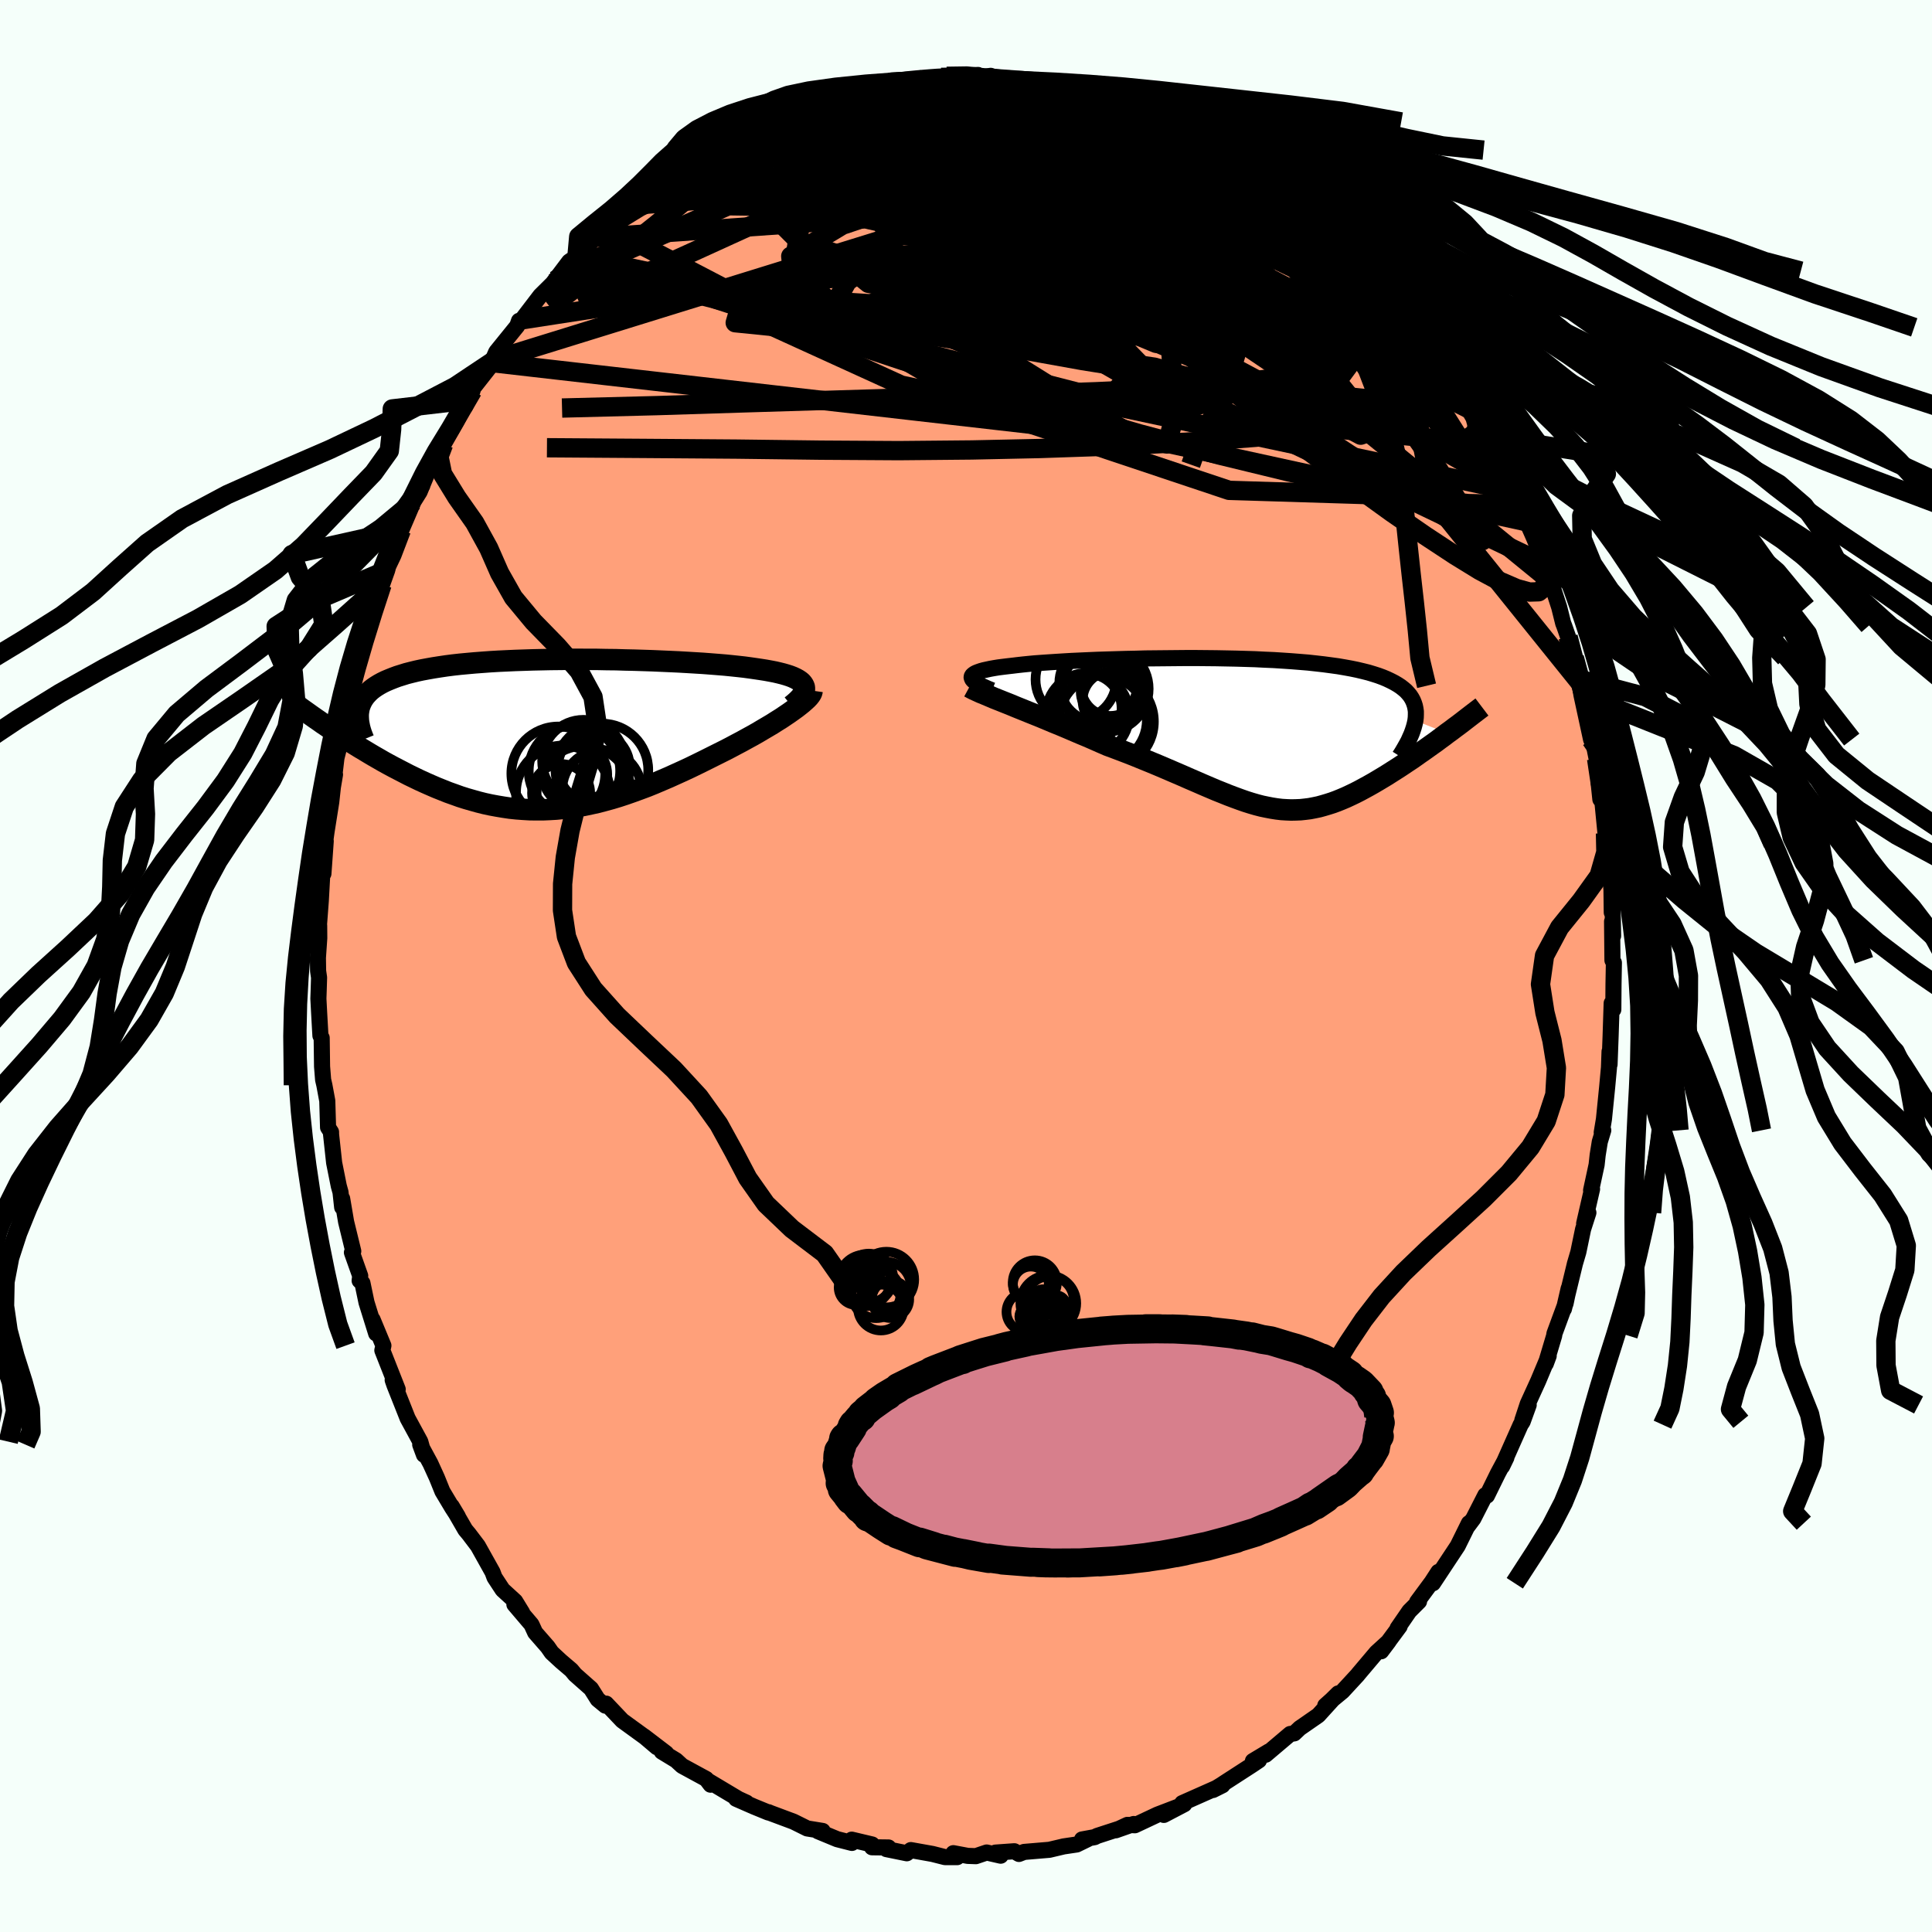 
  <svg viewBox="-100 -100 200 200" xmlns="http://www.w3.org/2000/svg" width="500" height="500" id="face-svg">
    <defs>
      <clipPath id="leftEyeClipPath">
        <polyline points="26.6,-5.09 26.5,-5.25 26.37,-5.41 26.2,-5.55 25.99,-5.69 25.75,-5.82 25.47,-5.95 25.16,-6.07 24.82,-6.18 24.44,-6.29 24.04,-6.39 23.61,-6.49 23.14,-6.58 22.65,-6.67 22.14,-6.75 21.6,-6.83 21.04,-6.91 20.45,-6.99 19.82,-7.06 19.16,-7.13 18.46,-7.2 17.73,-7.26 16.97,-7.32 16.18,-7.38 15.36,-7.43 14.52,-7.48 13.65,-7.53 12.77,-7.57 11.86,-7.61 10.94,-7.65 10.01,-7.68 9.06,-7.71 8.11,-7.73 7.15,-7.76 6.18,-7.77 5.21,-7.79 4.24,-7.79 3.28,-7.8 2.31,-7.8 1.36,-7.79 0.41,-7.78 -0.53,-7.76 -1.45,-7.74 -2.36,-7.71 -3.26,-7.68 -4.14,-7.64 -5,-7.6 -5.84,-7.55 -6.66,-7.49 -7.45,-7.43 -8.23,-7.36 -8.98,-7.29 -9.7,-7.21 -10.4,-7.12 -11.07,-7.02 -11.71,-6.92 -12.33,-6.81 -12.92,-6.7 -13.48,-6.58 -14.01,-6.45 -14.52,-6.32 -15,-6.17 -15.45,-6.03 -15.88,-5.87 -16.28,-5.71 -16.66,-5.55 -17.01,-5.38 -17.34,-5.2 -17.65,-5.01 -17.93,-4.82 -18.19,-4.62 -18.42,-4.41 -18.63,-4.19 -18.82,-3.97 -18.98,-3.74 -19.12,-3.51 -19.24,-3.26 -19.34,-3.01 -19.42,-2.76 -19.47,-2.49 -22.39,-0.6 -21.97,-0.33 -21.55,-0.05 -21.13,0.23 -20.69,0.51 -20.24,0.8 -19.79,1.08 -19.32,1.37 -18.85,1.65 -18.37,1.94 -17.88,2.23 -17.39,2.51 -16.89,2.8 -16.38,3.08 -15.86,3.36 -15.34,3.63 -14.8,3.91 -14.26,4.19 -13.7,4.46 -13.14,4.73 -12.57,4.99 -11.98,5.25 -11.4,5.5 -10.8,5.74 -10.2,5.98 -9.58,6.2 -8.97,6.42 -8.34,6.62 -7.71,6.8 -7.07,6.98 -6.43,7.14 -5.78,7.28 -5.13,7.4 -4.47,7.51 -3.8,7.61 -3.13,7.68 -2.46,7.73 -1.78,7.77 -1.1,7.78 -0.41,7.78 0.28,7.75 0.98,7.71 1.68,7.64 2.38,7.56 3.09,7.45 3.81,7.33 4.52,7.18 5.25,7.02 5.97,6.83 6.7,6.63 7.43,6.41 8.16,6.17 8.9,5.91 9.64,5.64 10.39,5.36 11.13,5.06 11.88,4.74 12.63,4.42 13.38,4.08 14.13,3.74 14.88,3.39 15.62,3.03 16.37,2.66 17.11,2.29 17.85,1.92 18.45,1.62 19.03,1.32 19.61,1.01 20.18,0.71 20.74,0.4 21.29,0.1 21.82,-0.2 22.34,-0.51 22.85,-0.81 23.34,-1.1 23.81,-1.4 24.26,-1.68 24.69,-1.97 25.09,-2.24 25.47,-2.51" />
      </clipPath>
      <clipPath id="rightEyeClipPath">
        <polyline points="-28.97,-5.83 -28.95,-5.94 -28.89,-6.04 -28.79,-6.13 -28.65,-6.23 -28.47,-6.32 -28.26,-6.4 -28,-6.49 -27.71,-6.57 -27.39,-6.64 -27.02,-6.72 -26.63,-6.79 -26.2,-6.86 -25.73,-6.92 -25.24,-6.98 -24.71,-7.04 -24.22,-7.1 -23.68,-7.16 -23.09,-7.22 -22.46,-7.28 -21.78,-7.33 -21.05,-7.38 -20.29,-7.43 -19.49,-7.48 -18.65,-7.53 -17.78,-7.57 -16.88,-7.61 -15.95,-7.65 -14.99,-7.68 -14.01,-7.71 -13.01,-7.74 -12,-7.76 -10.97,-7.79 -9.93,-7.8 -8.89,-7.81 -7.84,-7.82 -6.78,-7.83 -5.73,-7.83 -4.69,-7.82 -3.65,-7.81 -2.62,-7.79 -1.6,-7.77 -0.59,-7.74 0.39,-7.71 1.36,-7.66 2.31,-7.62 3.24,-7.56 4.14,-7.5 5.02,-7.43 5.87,-7.36 6.69,-7.27 7.48,-7.18 8.23,-7.08 8.96,-6.98 9.66,-6.86 10.32,-6.74 10.95,-6.61 11.54,-6.47 12.1,-6.33 12.63,-6.17 13.13,-6.01 13.59,-5.84 14.02,-5.66 14.42,-5.47 14.79,-5.28 15.13,-5.08 15.45,-4.87 15.73,-4.65 15.99,-4.43 16.21,-4.19 16.41,-3.95 16.58,-3.69 16.72,-3.43 16.83,-3.16 16.92,-2.88 16.98,-2.59 17.02,-2.3 17.02,-1.99 17.01,-1.68 16.97,-1.35 20.27,-0.04 19.88,0.26 19.48,0.55 19.08,0.85 18.67,1.14 18.25,1.44 17.83,1.74 17.41,2.03 16.99,2.33 16.56,2.63 16.12,2.92 15.69,3.21 15.25,3.5 14.81,3.78 14.37,4.06 13.93,4.34 13.48,4.61 13.03,4.88 12.57,5.15 12.11,5.41 11.65,5.66 11.19,5.91 10.72,6.15 10.26,6.37 9.79,6.59 9.32,6.79 8.85,6.98 8.39,7.15 7.92,7.3 7.45,7.44 6.98,7.57 6.5,7.67 6.03,7.76 5.55,7.82 5.08,7.87 4.59,7.89 4.11,7.9 3.62,7.88 3.12,7.85 2.62,7.79 2.11,7.71 1.59,7.61 1.06,7.5 0.52,7.36 -0.03,7.2 -0.6,7.02 -1.17,6.82 -1.77,6.6 -2.38,6.37 -3,6.12 -3.65,5.86 -4.31,5.58 -4.99,5.29 -5.7,4.98 -6.42,4.67 -7.17,4.34 -7.94,4.01 -8.73,3.67 -9.55,3.32 -10.39,2.97 -11.25,2.62 -12.13,2.26 -13.03,1.91 -13.95,1.56 -14.89,1.21 -15.58,0.91 -16.28,0.6 -16.97,0.3 -17.67,0.01 -18.37,-0.29 -19.07,-0.59 -19.76,-0.88 -20.45,-1.16 -21.14,-1.45 -21.81,-1.73 -22.48,-2 -23.13,-2.26 -23.77,-2.52 -24.39,-2.77 -24.99,-3.02" />
      </clipPath>
      <filter id="fuzzy">
        <feTurbulence id="turbulence" baseFrequency="0.05" numOctaves="3" type="noise" result="noise" />
        <feDisplacementMap in="SourceGraphic" in2="noise" scale="2" />
      </filter>
      <linearGradient id="rainbowGradient" x1="0%" y1="0%" x2="100%" y2="0%">
        <stop offset="0%" style="stop-color: rgb(145, 85, 61); stop-opacity: 1" />
        <stop offset="50%" style="stop-color: rgb(185, 55, 55); stop-opacity: 1" />
        <stop offset="100%" style="stop-color: rgb(255, 99, 71); stop-opacity: 1" />
      </linearGradient>
    </defs>
    <rect x="-100" y="-100" width="100%" height="100%" fill="rgb(245, 255, 250)" />
    <polyline id="faceContour" points="67.07,-0.34 67.03,1.88 67.01,4.51 66.94,4.03 66.84,3.85 66.73,7.25 66.62,10.19 66.62,8.85 66.56,10.51 66.37,12.57 66.04,15.85 65.81,17.23 65.97,17.01 65.61,18.2 65.39,19.57 65.28,20.58 64.71,23.22 64.81,23.09 63.99,26.66 64.43,25.54 63.88,27.25 63.39,29.61 63.02,30.87 63.05,30.76 61.9,35.5 62.39,33.38 62.07,34.92 60.91,38.07 60.89,38.26 60.02,41.17 60.32,40.36 59.24,42.94 58.15,45.33 57.59,47.03 58.25,45.44 57.62,47.18 57.42,47.48 55.5,51.8 55.94,50.89 55.07,52.51 53.93,54.83 53.76,54.78 52.52,57.21 51.93,58 52.06,57.68 50.9,60.03 49.9,61.54 48.34,63.9 48.9,62.72 48.22,63.77 46.7,65.83 46.9,65.78 45.89,66.79 44.68,68.55 44.89,68.36 42.98,70.94 43.75,69.92 42.49,71.07 40.64,73.26 40.53,73.4 38.97,75.09 37.19,76.56 37.84,75.98 38.53,75.3 36.47,77.57 34.55,78.9 33.98,79.44 33.56,79.5 31.02,81.65 31.35,81.31 29.7,82.3 30.33,82.23 29.57,82.74 26.71,84.59 26.44,84.77 25.57,85.3 26.55,84.81 22.38,86.66 22.6,86.77 20.48,87.88 22.43,86.85 19.82,87.85 17.48,88.95 16.71,88.91 15.51,89.47 17.36,88.82 13.58,90.05 13.32,90.18 12.01,90.42 12.59,90.39 11.46,90.94 10.11,91.14 8.63,91.49 6.02,91.71 5.48,91.92 5,91.64 3.05,91.78 3.59,92.1 2.14,91.77 1.02,92.15 0.18,92.12 -1.31,91.84 -0.91,92.25 -2.17,92.25 -3.47,91.92 -5.71,91.52 -6.13,91.85 -8.24,91.42 -8.02,91.25 -9.73,91.23 -9.72,90.94 -11.83,90.44 -11.81,90.78 -13.34,90.39 -15.32,89.57 -14.84,89.54 -16.44,89.28 -17.85,88.58 -20.26,87.68 -20.44,87.6 -20.46,87.63 -21.95,87.02 -23.8,86.21 -22.72,86.61 -23.55,86.23 -26.63,84.39 -26.44,84.75 -26.89,84.16 -29.39,82.8 -30.01,82.23 -31.49,81.33 -31.03,81.5 -33.32,79.75 -32,80.87 -33.17,79.87 -35.58,78.12 -37.25,76.36 -37.14,76.56 -37.33,76.57 -38.12,75.92 -38.82,74.81 -40.47,73.35 -40.85,72.89 -41.94,71.96 -42.89,71.08 -43.3,70.49 -44.6,69 -44.98,68.17 -46.75,66.09 -45.94,66.95 -46.67,65.76 -47.97,64.57 -48.81,63.29 -49.01,62.75 -50.53,60.03 -51.47,58.79 -51.83,58.36 -53.24,55.92 -52.6,56.99 -53.19,56.08 -54.2,54.39 -54.77,52.98 -55.45,51.49 -56.5,49.55 -56.11,50.6 -56.49,49.24 -57.8,46.83 -58.22,45.77 -59.17,43.38 -59.35,42.86 -58.83,43.82 -60.42,39.79 -60.31,39.3 -61.43,36.6 -61.06,38.04 -62.06,34.83 -62.48,32.82 -62.77,32.57 -62.71,32.08 -63.57,29.66 -63.43,29.52 -64.17,26.49 -64.58,24.08 -64.58,24.98 -64.75,23.42 -64.93,22.77 -65.41,20.37 -65.73,17.42 -65.73,17.19 -66.04,16.71 -66.12,13.96 -66.42,12.34 -66.55,11.78 -66.66,10.41 -66.7,7.44 -66.83,7.21 -66.96,4.9 -67.04,3.38 -67.01,2.52 -66.97,1.2 -67.07,0.51 -67.09,-0.85 -66.95,-2.89 -66.96,-4.18 -67.01,-3.86 -66.79,-6.76 -66.59,-10.4 -66.52,-9.56 -66.28,-12.93 -66.46,-11.99 -66.2,-13.87 -65.71,-16.96 -65.5,-18.89 -65.58,-18.28 -65.32,-19.82 -65.37,-19.86 -65.17,-21.54 -64.62,-23.71 -64.25,-25.66 -63.74,-28.33 -64.07,-27.44 -62.98,-31.5 -63.02,-31.24 -63.19,-31.14 -63.01,-31.87 -61.72,-35.21 -61.18,-37.22 -61.16,-37.3 -60.45,-39.48 -59.91,-40.99 -59.67,-42.3 -59.67,-41.98 -58.79,-43.91 -58.45,-45.13 -57.84,-46.55 -57.18,-48.1 -56.56,-49.09 -54.95,-53 -56.33,-50.01 -54.99,-52.37 -53.77,-54.71 -54.08,-54.01 -52.75,-56.35 -51.08,-59.56 -51.85,-57.92 -51.8,-58.55 -51.15,-59.66 -48.69,-62.79 -49.11,-62.47 -48.63,-63.57 -46.46,-66.25 -46.27,-66.79 -46.24,-66.66 -45.98,-66.89 -44.07,-69.39 -42.79,-70.66 -42.56,-70.96 -41.08,-72.92 -40.29,-73.46 -40.25,-73.72 -39.33,-74.4 -37.24,-76.52 -38.01,-75.84 -38.16,-75.43 -35.12,-78.19 -33.93,-79.46 -34.79,-78.73 -32.59,-80.32 -30.83,-81.51 -32.92,-79.98 -29.43,-82.6 -28.26,-83.64 -27.99,-83.87 -27.69,-83.66 -26.9,-84.62 -26.77,-84.4 -23.71,-85.94 -24.36,-85.94 -21.33,-87.25 -22.82,-86.27 -20.51,-87.7 -19.89,-87.97 -17.66,-88.97 -17.54,-88.67 -16.15,-89.13 -15.71,-89.54 -15.67,-89.71 -14.11,-89.99 -13.22,-90.37 -11.54,-90.41 -10.88,-90.71 -10.62,-90.82 -7.77,-91.46 -7.72,-91.67 -4.98,-91.77 -4.72,-91.74 -4.88,-91.63 -3.82,-91.82 -2.57,-91.99 -2,-92.1 1.25,-92.24 1.13,-92.19 1.06,-91.85 2.55,-92.15 4.04,-91.66 4.62,-91.68 7.05,-91.37 7.76,-91.5 8.25,-91.36 8.56,-91.26 10.4,-91.02 11.67,-90.42 12.6,-90.3 14.28,-89.93 14.82,-89.95 16.75,-89.16 17.17,-88.95 17.78,-88.98 17.19,-89.04 18.81,-88.55 21.28,-87.38 22.04,-86.99 22.37,-86.77 24.69,-85.6 24.34,-85.63 25.32,-85.01 26.09,-84.58 29,-83.13 26.95,-84.46 29.38,-82.58 28.5,-83.21 30.63,-81.67 32.42,-80.5 33.81,-79.3 34.25,-79.22 34.97,-78.55 34.81,-78.77 37.19,-76.32 37.3,-76.33 38.67,-75.19 39.72,-73.92 39.53,-74.22 41.12,-72.67 41.79,-71.9 41.9,-71.94 43.4,-69.75 44.46,-68.7 45.71,-67.21 46.97,-65.93 46.56,-66.11 46.18,-66.61 46.99,-65.79 49.63,-61.81 50.4,-60.96 50.66,-60.34 51.79,-58.51 52.24,-57.58 52.81,-56.85 53.44,-55.55 53.74,-54.86 54.55,-53.62 54.36,-54.03 55.17,-51.9 56.54,-49.18 56.37,-49.54 56.34,-49.43 57.87,-46.02 57.7,-46.63 58.33,-45.37 58.78,-44.35 60.16,-41.01 59.83,-41.63 60.53,-39.84 61.41,-37.13 61.82,-35.48 61.92,-35.23 62.33,-34.06 62.97,-31.92 63.52,-29.68 63.81,-29.01 63.53,-29.11 63.72,-28.01 64.71,-23.44 64.91,-23.01 64.66,-24.58 65.28,-21.46 65.79,-18.26 65.49,-18.95 65.67,-17.25 65.8,-17.82 66.2,-13.73 66.31,-12.57 66.43,-12.66 66.67,-9.83 66.82,-7.89 66.85,-5.54 66.91,-7.49 66.99,-3.12 66.88,-4.61 66.92,-0.59 67.07,-0.34 67.03,1.88" fill="rgb(255, 160, 122)" stroke="black" stroke-width="1.667" stroke-linejoin="round" filter="url(#fuzzy)" />
    <g transform="translate(29.55 -24.05)">
      <polyline id="rightCountour" points="-28.97,-5.83 -28.95,-5.94 -28.89,-6.04 -28.79,-6.13 -28.65,-6.23 -28.47,-6.32 -28.26,-6.4 -28,-6.49 -27.71,-6.57 -27.39,-6.64 -27.02,-6.72 -26.63,-6.79 -26.2,-6.86 -25.73,-6.92 -25.24,-6.98 -24.71,-7.04 -24.22,-7.1 -23.68,-7.16 -23.09,-7.22 -22.46,-7.28 -21.78,-7.33 -21.05,-7.38 -20.29,-7.43 -19.49,-7.48 -18.65,-7.53 -17.78,-7.57 -16.88,-7.61 -15.95,-7.65 -14.99,-7.68 -14.01,-7.71 -13.01,-7.74 -12,-7.76 -10.97,-7.79 -9.93,-7.8 -8.89,-7.81 -7.84,-7.82 -6.78,-7.83 -5.73,-7.83 -4.69,-7.82 -3.65,-7.81 -2.62,-7.79 -1.6,-7.77 -0.59,-7.74 0.39,-7.71 1.36,-7.66 2.31,-7.62 3.24,-7.56 4.14,-7.5 5.02,-7.43 5.87,-7.36 6.69,-7.27 7.48,-7.18 8.23,-7.08 8.96,-6.98 9.66,-6.86 10.32,-6.74 10.95,-6.61 11.54,-6.47 12.1,-6.33 12.63,-6.17 13.13,-6.01 13.59,-5.84 14.02,-5.66 14.42,-5.47 14.79,-5.28 15.13,-5.08 15.45,-4.87 15.73,-4.65 15.99,-4.43 16.21,-4.19 16.41,-3.95 16.58,-3.69 16.72,-3.43 16.83,-3.16 16.92,-2.88 16.98,-2.59 17.02,-2.3 17.02,-1.99 17.01,-1.68 16.97,-1.35 20.27,-0.04 19.88,0.26 19.48,0.55 19.08,0.85 18.67,1.14 18.25,1.44 17.83,1.74 17.41,2.03 16.99,2.33 16.56,2.63 16.12,2.92 15.69,3.21 15.25,3.5 14.81,3.78 14.37,4.06 13.93,4.34 13.48,4.61 13.03,4.88 12.57,5.15 12.11,5.41 11.65,5.66 11.19,5.91 10.72,6.15 10.26,6.37 9.79,6.59 9.32,6.79 8.85,6.98 8.39,7.15 7.92,7.3 7.45,7.44 6.98,7.57 6.5,7.67 6.03,7.76 5.55,7.82 5.08,7.87 4.59,7.89 4.11,7.9 3.62,7.88 3.12,7.85 2.62,7.79 2.11,7.71 1.59,7.61 1.06,7.5 0.52,7.36 -0.03,7.2 -0.6,7.02 -1.17,6.82 -1.77,6.6 -2.38,6.37 -3,6.12 -3.65,5.86 -4.31,5.58 -4.99,5.29 -5.7,4.98 -6.42,4.67 -7.17,4.34 -7.94,4.01 -8.73,3.67 -9.55,3.32 -10.39,2.97 -11.25,2.62 -12.13,2.26 -13.03,1.91 -13.95,1.56 -14.89,1.21 -15.58,0.91 -16.28,0.6 -16.97,0.3 -17.67,0.01 -18.37,-0.29 -19.07,-0.59 -19.76,-0.88 -20.45,-1.16 -21.14,-1.45 -21.81,-1.73 -22.48,-2 -23.13,-2.26 -23.77,-2.52 -24.39,-2.77 -24.99,-3.02" fill="white" stroke="white" stroke-width="0" stroke-linejoin="round" filter="url(#fuzzy)" />
    </g>
    <g transform="translate(-43.4 -23.95)">
      <polyline id="leftCountour" points="26.6,-5.09 26.5,-5.25 26.37,-5.41 26.2,-5.55 25.99,-5.69 25.75,-5.82 25.47,-5.95 25.16,-6.07 24.82,-6.18 24.44,-6.29 24.04,-6.39 23.61,-6.49 23.14,-6.58 22.65,-6.67 22.14,-6.75 21.6,-6.83 21.04,-6.91 20.45,-6.99 19.82,-7.06 19.16,-7.13 18.46,-7.2 17.73,-7.26 16.97,-7.32 16.18,-7.38 15.36,-7.43 14.52,-7.48 13.65,-7.53 12.77,-7.57 11.86,-7.61 10.94,-7.65 10.01,-7.68 9.06,-7.71 8.11,-7.73 7.15,-7.76 6.18,-7.77 5.21,-7.79 4.24,-7.79 3.28,-7.8 2.31,-7.8 1.36,-7.79 0.41,-7.78 -0.53,-7.76 -1.45,-7.74 -2.36,-7.71 -3.26,-7.68 -4.14,-7.64 -5,-7.6 -5.84,-7.55 -6.66,-7.49 -7.45,-7.43 -8.23,-7.36 -8.98,-7.29 -9.7,-7.21 -10.4,-7.12 -11.07,-7.02 -11.71,-6.92 -12.33,-6.81 -12.92,-6.7 -13.48,-6.58 -14.01,-6.45 -14.52,-6.32 -15,-6.17 -15.45,-6.03 -15.88,-5.87 -16.28,-5.71 -16.66,-5.55 -17.01,-5.38 -17.34,-5.2 -17.65,-5.01 -17.93,-4.82 -18.19,-4.62 -18.42,-4.41 -18.63,-4.19 -18.82,-3.97 -18.98,-3.74 -19.12,-3.51 -19.24,-3.26 -19.34,-3.01 -19.42,-2.76 -19.47,-2.49 -22.39,-0.6 -21.97,-0.33 -21.55,-0.05 -21.13,0.23 -20.69,0.51 -20.24,0.8 -19.79,1.08 -19.32,1.37 -18.85,1.65 -18.37,1.94 -17.88,2.23 -17.39,2.51 -16.89,2.8 -16.38,3.08 -15.86,3.36 -15.34,3.63 -14.8,3.91 -14.26,4.19 -13.7,4.46 -13.14,4.73 -12.57,4.99 -11.98,5.25 -11.4,5.5 -10.8,5.74 -10.2,5.98 -9.58,6.2 -8.97,6.42 -8.34,6.62 -7.71,6.8 -7.07,6.98 -6.43,7.14 -5.78,7.28 -5.13,7.4 -4.47,7.51 -3.8,7.61 -3.13,7.68 -2.46,7.73 -1.78,7.77 -1.1,7.78 -0.41,7.78 0.28,7.75 0.98,7.71 1.68,7.64 2.38,7.56 3.09,7.45 3.81,7.33 4.52,7.18 5.25,7.02 5.97,6.83 6.7,6.63 7.43,6.41 8.16,6.17 8.9,5.91 9.64,5.64 10.39,5.36 11.13,5.06 11.88,4.74 12.63,4.42 13.38,4.08 14.13,3.74 14.88,3.39 15.62,3.03 16.37,2.66 17.11,2.29 17.85,1.92 18.45,1.62 19.03,1.32 19.61,1.01 20.18,0.71 20.74,0.4 21.29,0.1 21.82,-0.2 22.34,-0.51 22.85,-0.81 23.34,-1.1 23.81,-1.4 24.26,-1.68 24.69,-1.97 25.09,-2.24 25.47,-2.51" fill="white" stroke="white" stroke-width="0" stroke-linejoin="round" filter="url(#fuzzy)" />
    </g>
    <g transform="translate(29.55 -24.05)">
      <polyline id="rightUpper" points="-26.85,-4.49 -27.25,-4.65 -27.61,-4.81 -27.93,-4.95 -28.2,-5.1 -28.43,-5.23 -28.62,-5.36 -28.77,-5.48 -28.88,-5.6 -28.94,-5.72 -28.97,-5.83 -28.95,-5.94 -28.89,-6.04 -28.79,-6.13 -28.65,-6.23 -28.47,-6.32 -28.26,-6.4 -28,-6.49 -27.71,-6.57 -27.39,-6.64 -27.02,-6.72 -26.63,-6.79 -26.2,-6.86 -25.73,-6.92 -25.24,-6.98 -24.71,-7.04 -24.22,-7.1 -23.68,-7.16 -23.09,-7.22 -22.46,-7.28 -21.78,-7.33 -21.05,-7.38 -20.29,-7.43 -19.49,-7.48 -18.65,-7.53 -17.78,-7.57 -16.88,-7.61 -15.95,-7.65 -14.99,-7.68 -14.01,-7.71 -13.01,-7.74 -12,-7.76 -10.97,-7.79 -9.93,-7.8 -8.89,-7.81 -7.84,-7.82 -6.78,-7.83 -5.73,-7.83 -4.69,-7.82 -3.65,-7.81 -2.62,-7.79 -1.6,-7.77 -0.59,-7.74 0.39,-7.71 1.36,-7.66 2.31,-7.62 3.24,-7.56 4.14,-7.5 5.02,-7.43 5.87,-7.36 6.69,-7.27 7.48,-7.18 8.23,-7.08 8.96,-6.98 9.66,-6.86 10.32,-6.74 10.95,-6.61 11.54,-6.47 12.1,-6.33 12.63,-6.17 13.13,-6.01 13.59,-5.84 14.02,-5.66 14.42,-5.47 14.79,-5.28 15.13,-5.08 15.45,-4.87 15.73,-4.65 15.99,-4.43 16.21,-4.19 16.41,-3.95 16.58,-3.69 16.72,-3.43 16.83,-3.16 16.92,-2.88 16.98,-2.59 17.02,-2.3 17.02,-1.99 17.01,-1.68 16.97,-1.35 16.9,-1.02 16.81,-0.68 16.7,-0.34 16.57,0.02 16.41,0.38 16.24,0.76 16.04,1.13 15.82,1.52 15.59,1.91 15.33,2.32" fill="none" stroke="black" stroke-width="1.667" stroke-linejoin="round" filter="url(#fuzzy)" />
      <polyline id="rightLower" points="-29.2,-4.83 -28.98,-4.71 -28.71,-4.57 -28.38,-4.42 -28.01,-4.25 -27.59,-4.08 -27.14,-3.89 -26.65,-3.68 -26.12,-3.47 -25.57,-3.25 -24.99,-3.02 -24.39,-2.77 -23.77,-2.52 -23.13,-2.26 -22.48,-2 -21.81,-1.73 -21.14,-1.45 -20.45,-1.16 -19.76,-0.88 -19.07,-0.59 -18.37,-0.29 -17.67,0.01 -16.97,0.3 -16.28,0.6 -15.58,0.91 -14.89,1.21 -13.95,1.56 -13.03,1.91 -12.13,2.26 -11.25,2.62 -10.39,2.97 -9.55,3.32 -8.73,3.67 -7.94,4.01 -7.17,4.34 -6.42,4.67 -5.7,4.98 -4.99,5.29 -4.31,5.58 -3.65,5.86 -3,6.12 -2.38,6.37 -1.77,6.6 -1.17,6.82 -0.6,7.02 -0.03,7.2 0.52,7.36 1.06,7.5 1.59,7.61 2.11,7.71 2.62,7.79 3.12,7.85 3.62,7.88 4.11,7.9 4.59,7.89 5.08,7.87 5.55,7.82 6.03,7.76 6.5,7.67 6.98,7.57 7.45,7.44 7.92,7.3 8.39,7.15 8.85,6.98 9.32,6.79 9.79,6.59 10.26,6.37 10.72,6.15 11.19,5.91 11.65,5.66 12.11,5.41 12.57,5.15 13.03,4.88 13.48,4.61 13.93,4.34 14.37,4.06 14.81,3.78 15.25,3.5 15.69,3.21 16.12,2.92 16.56,2.63 16.99,2.33 17.41,2.03 17.83,1.74 18.25,1.44 18.67,1.14 19.08,0.85 19.48,0.55 19.88,0.26 20.27,-0.04 20.66,-0.32 21.04,-0.61 21.42,-0.89 21.79,-1.17 22.15,-1.45 22.5,-1.72 22.85,-1.99 23.19,-2.25 23.53,-2.51 23.86,-2.76" fill="none" stroke="black" stroke-width="2.222" stroke-linejoin="round" filter="url(#fuzzy)" />
      <circle r="3.008" cx="-14.667" cy="-4.374" stroke="black" fill="none" stroke-width="1.0" filter="url(#fuzzy)" clip-path="url(#rightEyeClipPath)" /><circle r="4.054" cx="-15.837" cy="-5.234" stroke="black" fill="none" stroke-width="1.0" filter="url(#fuzzy)" clip-path="url(#rightEyeClipPath)" /><circle r="4.314" cx="-16.962" cy="-1.984" stroke="black" fill="none" stroke-width="1.0" filter="url(#fuzzy)" clip-path="url(#rightEyeClipPath)" /><circle r="4.466" cx="-15.107" cy="-4.644" stroke="black" fill="none" stroke-width="1.0" filter="url(#fuzzy)" clip-path="url(#rightEyeClipPath)" /><circle r="4.93" cx="-15.032" cy="-1.249" stroke="black" fill="none" stroke-width="1.0" filter="url(#fuzzy)" clip-path="url(#rightEyeClipPath)" /><circle r="4.184" cx="-18.167" cy="-5.614" stroke="black" fill="none" stroke-width="1.0" filter="url(#fuzzy)" clip-path="url(#rightEyeClipPath)" /><circle r="4.616" cx="-15.447" cy="-1.399" stroke="black" fill="none" stroke-width="1.0" filter="url(#fuzzy)" clip-path="url(#rightEyeClipPath)" /><circle r="3.022" cx="-14.602" cy="-4.859" stroke="black" fill="none" stroke-width="1.0" filter="url(#fuzzy)" clip-path="url(#rightEyeClipPath)" /><circle r="3.016" cx="-14.467" cy="-3.439" stroke="black" fill="none" stroke-width="1.0" filter="url(#fuzzy)" clip-path="url(#rightEyeClipPath)" /><circle r="3.594" cx="-17.037" cy="-2.609" stroke="black" fill="none" stroke-width="1.0" filter="url(#fuzzy)" clip-path="url(#rightEyeClipPath)" />
      </g>
    <g transform="translate(-43.4 -23.95)">
      <polyline id="leftUpper" points="25.33,-2.99 25.65,-3.25 25.93,-3.5 26.16,-3.73 26.35,-3.95 26.49,-4.17 26.6,-4.37 26.66,-4.56 26.68,-4.75 26.66,-4.93 26.6,-5.09 26.5,-5.25 26.37,-5.41 26.2,-5.55 25.99,-5.69 25.75,-5.82 25.47,-5.95 25.16,-6.07 24.82,-6.18 24.44,-6.29 24.04,-6.39 23.61,-6.49 23.14,-6.58 22.65,-6.67 22.14,-6.75 21.6,-6.83 21.04,-6.91 20.45,-6.99 19.82,-7.06 19.16,-7.13 18.46,-7.2 17.73,-7.26 16.97,-7.32 16.18,-7.38 15.36,-7.43 14.52,-7.48 13.65,-7.53 12.77,-7.57 11.86,-7.61 10.94,-7.65 10.01,-7.68 9.06,-7.71 8.11,-7.73 7.15,-7.76 6.18,-7.77 5.21,-7.79 4.24,-7.79 3.28,-7.8 2.31,-7.8 1.36,-7.79 0.41,-7.78 -0.53,-7.76 -1.45,-7.74 -2.36,-7.71 -3.26,-7.68 -4.14,-7.64 -5,-7.6 -5.84,-7.55 -6.66,-7.49 -7.45,-7.43 -8.23,-7.36 -8.98,-7.29 -9.7,-7.21 -10.4,-7.12 -11.07,-7.02 -11.71,-6.92 -12.33,-6.81 -12.92,-6.7 -13.48,-6.58 -14.01,-6.45 -14.52,-6.32 -15,-6.17 -15.45,-6.03 -15.88,-5.87 -16.28,-5.71 -16.66,-5.55 -17.01,-5.38 -17.34,-5.2 -17.65,-5.01 -17.93,-4.82 -18.19,-4.62 -18.42,-4.41 -18.63,-4.19 -18.82,-3.97 -18.98,-3.74 -19.12,-3.51 -19.24,-3.26 -19.34,-3.01 -19.42,-2.76 -19.47,-2.49 -19.51,-2.22 -19.52,-1.95 -19.51,-1.66 -19.49,-1.37 -19.44,-1.08 -19.38,-0.77 -19.3,-0.47 -19.2,-0.15 -19.08,0.17 -18.95,0.49" fill="none" stroke="black" stroke-width="2.222" stroke-linejoin="round" filter="url(#fuzzy)" />
      <polyline id="leftLower" points="27.47,-4.56 27.45,-4.42 27.39,-4.27 27.28,-4.09 27.13,-3.9 26.94,-3.7 26.71,-3.49 26.45,-3.26 26.15,-3.02 25.83,-2.77 25.47,-2.51 25.09,-2.24 24.69,-1.97 24.26,-1.68 23.81,-1.4 23.34,-1.1 22.85,-0.81 22.34,-0.51 21.82,-0.2 21.29,0.1 20.74,0.4 20.18,0.71 19.61,1.01 19.03,1.32 18.45,1.62 17.85,1.92 17.11,2.29 16.37,2.66 15.62,3.03 14.88,3.39 14.13,3.74 13.38,4.08 12.63,4.42 11.88,4.74 11.13,5.06 10.39,5.36 9.64,5.64 8.9,5.91 8.16,6.17 7.43,6.41 6.7,6.63 5.97,6.83 5.25,7.02 4.52,7.18 3.81,7.33 3.09,7.45 2.38,7.56 1.68,7.64 0.98,7.71 0.28,7.75 -0.41,7.78 -1.1,7.78 -1.78,7.77 -2.46,7.73 -3.13,7.68 -3.8,7.61 -4.47,7.51 -5.13,7.4 -5.78,7.28 -6.43,7.14 -7.07,6.98 -7.71,6.8 -8.34,6.62 -8.97,6.42 -9.58,6.2 -10.2,5.98 -10.8,5.74 -11.4,5.5 -11.98,5.25 -12.57,4.99 -13.14,4.73 -13.7,4.46 -14.26,4.19 -14.8,3.91 -15.34,3.63 -15.86,3.36 -16.38,3.08 -16.89,2.8 -17.39,2.51 -17.88,2.23 -18.37,1.94 -18.85,1.65 -19.32,1.37 -19.79,1.08 -20.24,0.8 -20.69,0.51 -21.13,0.23 -21.55,-0.05 -21.97,-0.33 -22.39,-0.6 -22.79,-0.88 -23.18,-1.14 -23.56,-1.41 -23.94,-1.67 -24.31,-1.93 -24.66,-2.18 -25.01,-2.43 -25.35,-2.67 -25.68,-2.91 -26,-3.14" fill="none" stroke="black" stroke-width="2.222" stroke-linejoin="round" filter="url(#fuzzy)" />
      <circle r="4.854" cx="1.672" cy="5.983" stroke="black" fill="none" stroke-width="1.0" filter="url(#fuzzy)" clip-path="url(#leftEyeClipPath)" /><circle r="4.86" cx="1.197" cy="4.018" stroke="black" fill="none" stroke-width="1.0" filter="url(#fuzzy)" clip-path="url(#leftEyeClipPath)" /><circle r="3.34" cx="2.922" cy="4.118" stroke="black" fill="none" stroke-width="1.0" filter="url(#fuzzy)" clip-path="url(#leftEyeClipPath)" /><circle r="4.892" cx="3.842" cy="6.058" stroke="black" fill="none" stroke-width="1.0" filter="url(#fuzzy)" clip-path="url(#leftEyeClipPath)" /><circle r="3.714" cx="4.877" cy="3.358" stroke="black" fill="none" stroke-width="1.0" filter="url(#fuzzy)" clip-path="url(#leftEyeClipPath)" /><circle r="4.088" cx="5.697" cy="5.683" stroke="black" fill="none" stroke-width="1.0" filter="url(#fuzzy)" clip-path="url(#leftEyeClipPath)" /><circle r="4.8" cx="5.707" cy="3.658" stroke="black" fill="none" stroke-width="1.0" filter="url(#fuzzy)" clip-path="url(#leftEyeClipPath)" /><circle r="4.732" cx="2.867" cy="3.758" stroke="black" fill="none" stroke-width="1.0" filter="url(#fuzzy)" clip-path="url(#leftEyeClipPath)" /><circle r="3.01" cx="1.487" cy="6.053" stroke="black" fill="none" stroke-width="1.0" filter="url(#fuzzy)" clip-path="url(#leftEyeClipPath)" /><circle r="4.272" cx="3.797" cy="2.738" stroke="black" fill="none" stroke-width="1.0" filter="url(#fuzzy)" clip-path="url(#leftEyeClipPath)" />
    </g>
    <g id="hairs">
      <polyline points="-38.16,-75.43 -35.89,-77.45 -34.37,-78.61 -32.96,-79.43 -31.44,-80.17 -29.78,-80.91 -27.97,-81.69 -26.05,-82.48 -24.07,-83.26 -22.04,-83.99 -19.97,-84.67 -17.87,-85.32 -15.73,-85.96 -13.57,-86.6 -11.45,-87.23 -9.39,-87.86 -7.42,-88.46 -5.55,-89.05 -3.76,-89.6 -2.09,-90.09 -0.58,-90.53 0.67,-90.91 1.58,-91.26 2.19,-91.64" fill="none" stroke="rgb(0, 0, 0)" stroke-width="2" stroke-linejoin="round" filter="url(#fuzzy)" /><polyline points="12.6,-90.3 14.02,-89.93 15.44,-89.37 16.88,-88.67 18.32,-87.88 19.81,-87.01 21.45,-86.02 23.27,-84.89 25.24,-83.64 27.25,-82.35 29.17,-81.09 30.94,-79.94 32.54,-78.9 33.98,-77.99 35.29,-77.18 36.44,-76.46 37.39,-75.86 38.18,-75.35" fill="none" stroke="rgb(0, 0, 0)" stroke-width="2" stroke-linejoin="round" filter="url(#fuzzy)" /><polyline points="17.17,-88.95 17.59,-88.91 18.3,-88.63 19.42,-88.13 20.69,-87.53 21.92,-86.93 23.02,-86.37 23.96,-85.87 24.74,-85.44 25.34,-85.1 25.76,-84.86 25.96,-84.74 25.9,-84.76 25.56,-84.92 24.9,-85.22 23.92,-85.67 22.6,-86.29 20.97,-87.08 19.18,-87.98" fill="none" stroke="rgb(0, 0, 0)" stroke-width="2" stroke-linejoin="round" filter="url(#fuzzy)" /><polyline points="-4.98,-91.77 -4.84,-91.72 -4.64,-91.68 -4.33,-91.65 -4.02,-91.56 -3.88,-91.39 -4.07,-91.09 -4.69,-90.65 -5.76,-90.08 -7.24,-89.37 -9.16,-88.5 -11.6,-87.46 -14.64,-86.21 -18.36,-84.77 -22.78,-83.19 -28.09,-81.32" fill="none" stroke="rgb(0, 0, 0)" stroke-width="2" stroke-linejoin="round" filter="url(#fuzzy)" /><polyline points="8.25,-91.36 8.91,-91.2 9.81,-90.95 10.55,-90.68 10.97,-90.43 11.01,-90.2 10.6,-89.98 9.68,-89.77 8.19,-89.6 6.12,-89.45 3.52,-89.3 0.44,-89.12 -3.12,-88.92 -7.27,-88.73 -12.19,-88.68" fill="none" stroke="rgb(0, 0, 0)" stroke-width="2" stroke-linejoin="round" filter="url(#fuzzy)" /><polyline points="-23.71,-85.94 -23.48,-86.19 -22.82,-86.48 -22.22,-86.7 -21.68,-86.86 -21.27,-86.91 -21.06,-86.8 -21.15,-86.48 -21.6,-85.93 -22.4,-85.14 -23.56,-84.08 -25.07,-82.74 -26.97,-81.07 -29.28,-79.07 -32.03,-76.78 -35.19,-74.26 -38.78,-71.48 -43.04,-68.18" fill="none" stroke="rgb(0, 0, 0)" stroke-width="2" stroke-linejoin="round" filter="url(#fuzzy)" /><polyline points="49.63,-61.81 50.07,-61.02 50.12,-60.14 49.77,-59.25 48.99,-58.43 47.74,-57.73 46,-57.12 43.77,-56.58 41.06,-56.08 37.87,-55.6 34.18,-55.15 29.97,-54.73 25.23,-54.37 19.93,-54.06 14.06,-53.79 7.61,-53.57 0.6,-53.42 -6.96,-53.35 -15.07,-53.4 -23.79,-53.51 -33.23,-53.58 -43.38,-53.65" fill="none" stroke="rgb(0, 0, 0)" stroke-width="2" stroke-linejoin="round" filter="url(#fuzzy)" /><polyline points="1.06,-91.85 2.4,-91.91 3.57,-91.79 4.57,-91.63 5.37,-91.48 5.93,-91.33 6.25,-91.14 6.38,-90.9 6.33,-90.6 6.06,-90.25 5.53,-89.85 4.7,-89.42 3.51,-88.95 1.93,-88.46 -0.08,-87.92 -2.51,-87.34 -5.33,-86.72 -8.47,-86.04 -11.93,-85.32 -15.77,-84.56 -20.22,-83.64 -25.68,-82.29" fill="none" stroke="rgb(0, 0, 0)" stroke-width="2" stroke-linejoin="round" filter="url(#fuzzy)" /><polyline points="-32.92,-79.98 -30.07,-81.72 -27.58,-82.34 -24.91,-82.23 -21.74,-81.71 -17.88,-80.92 -13.29,-79.94 -8.05,-78.76 -2.24,-77.38 4.03,-75.78 10.69,-74.01 17.73,-72.1 25.1,-70.1 32.69,-68.1 40.2,-66.35" fill="none" stroke="rgb(0, 0, 0)" stroke-width="2" stroke-linejoin="round" filter="url(#fuzzy)" /><polyline points="50.4,-60.96 50.56,-60.16 50.24,-59.35 49.21,-58.8 47.43,-58.52 44.86,-58.5 41.51,-58.72 37.35,-59.15 32.35,-59.75 26.49,-60.5 19.74,-61.45 12.07,-62.67 3.49,-64.21 -6.03,-66.06 -16.54,-68.17 -28.08,-70.56" fill="none" stroke="rgb(0, 0, 0)" stroke-width="2" stroke-linejoin="round" filter="url(#fuzzy)" /><polyline points="56.37,-49.54 56.34,-48.83 55.73,-48.11 54.28,-47.82 51.96,-47.87 48.76,-48.19 44.65,-48.81 39.56,-49.79 33.45,-51.14 26.28,-52.88 18.01,-55.08 8.64,-57.79 -1.78,-61.09 -13.27,-64.9 -26.05,-69.07" fill="none" stroke="rgb(0, 0, 0)" stroke-width="2" stroke-linejoin="round" filter="url(#fuzzy)" /><polyline points="-23.71,-85.94 -23.36,-86.23 -22.36,-86.66 -21.17,-87.12 -19.83,-87.64 -18.39,-88.18 -16.96,-88.69 -15.63,-89.15 -14.41,-89.55 -13.33,-89.9 -12.39,-90.21 -11.59,-90.47 -11,-90.66 -10.68,-90.76 -10.65,-90.77 -10.93,-90.71 -11.54,-90.59 -12.6,-90.38" fill="none" stroke="rgb(0, 0, 0)" stroke-width="2" stroke-linejoin="round" filter="url(#fuzzy)" /><polyline points="32.42,-80.5 33.47,-79.66 34.25,-79.07 34.99,-78.46 35.77,-77.76 36.56,-77.02 37.29,-76.34 37.85,-75.81 38.19,-75.48 38.28,-75.36 38.11,-75.47 37.64,-75.81 36.79,-76.45 35.46,-77.48 33.58,-78.95 31.31,-80.82" fill="none" stroke="rgb(0, 0, 0)" stroke-width="2" stroke-linejoin="round" filter="url(#fuzzy)" /><polyline points="-11.54,-90.41 -10.73,-90.61 -9.35,-90.72 -7.55,-90.71 -5.54,-90.54 -3.46,-90.22 -1.36,-89.79 0.8,-89.29 3.06,-88.74 5.46,-88.16 7.98,-87.53 10.55,-86.85 13.13,-86.14 15.66,-85.39 18.15,-84.66 20.57,-83.95 22.92,-83.28 25.17,-82.65 27.32,-82.03 29.32,-81.38 31.1,-80.77" fill="none" stroke="rgb(0, 0, 0)" stroke-width="2" stroke-linejoin="round" filter="url(#fuzzy)" /><polyline points="-34.79,-78.73 -32.94,-79.97 -31.49,-80.77 -29.96,-81.53 -28.18,-82.35 -26.24,-83.19 -24.23,-83.97 -22.17,-84.69 -20.03,-85.39 -17.79,-86.1 -15.48,-86.83 -13.14,-87.56 -10.83,-88.26 -8.61,-88.92 -6.54,-89.55 -4.67,-90.15 -3.02,-90.73 -1.61,-91.25 -0.36,-91.7" fill="none" stroke="rgb(0, 0, 0)" stroke-width="2" stroke-linejoin="round" filter="url(#fuzzy)" /><polyline points="-4.98,-91.77 -4.67,-91.7 -3.95,-91.59 -2.76,-91.46 -1.2,-91.29 0.59,-91.04 2.47,-90.71 4.37,-90.31 6.3,-89.85 8.25,-89.35 10.24,-88.83 12.24,-88.31 14.2,-87.79 16.06,-87.3 17.77,-86.85 19.32,-86.45 20.7,-86.11 21.97,-85.82 23.14,-85.54 24.2,-85.26 25.05,-85.02 25.43,-84.91" fill="none" stroke="rgb(0, 0, 0)" stroke-width="2" stroke-linejoin="round" filter="url(#fuzzy)" /><polyline points="-19.89,-87.97 -18.37,-88.55 -17.42,-88.85 -16.69,-89.1 -16.06,-89.32 -15.48,-89.51 -14.93,-89.65 -14.44,-89.72 -14.07,-89.72 -13.85,-89.64 -13.81,-89.48 -13.98,-89.23 -14.42,-88.85 -15.19,-88.33 -16.34,-87.63 -17.9,-86.75 -19.86,-85.71 -22.17,-84.52 -24.82,-83.2 -27.83,-81.74 -31.19,-80.15" fill="none" stroke="rgb(0, 0, 0)" stroke-width="2" stroke-linejoin="round" filter="url(#fuzzy)" /><polyline points="60.16,-41.01 60.06,-40.88 60.06,-40.02 59.85,-39.19 59.28,-38.74 58.34,-38.71 57.02,-39.07 55.3,-39.81 53.17,-40.95 50.6,-42.53 47.56,-44.53 44.06,-46.95 40.1,-49.81 35.69,-53.14 30.8,-56.97 25.42,-61.32 19.45,-66.17 12.82,-71.54 5.44,-77.44 -2.6,-83.82" fill="none" stroke="rgb(0, 0, 0)" stroke-width="2" stroke-linejoin="round" filter="url(#fuzzy)" /><polyline points="38.67,-75.19 39.33,-74.4 39.75,-73.87 40.06,-73.37 40.22,-72.91 40.2,-72.48 39.97,-72.13 39.46,-71.92 38.58,-71.95 37.28,-72.26 35.56,-72.83 33.45,-73.62 30.98,-74.55 28.14,-75.64 24.85,-76.92 21.03,-78.48 16.63,-80.37 11.72,-82.63 6.41,-85.27 0.85,-88.32" fill="none" stroke="rgb(0, 0, 0)" stroke-width="2" stroke-linejoin="round" filter="url(#fuzzy)" /><polyline points="44.46,-68.7 45.35,-67.49 45.48,-66.79 45.03,-66.33 44.29,-65.77 43.33,-64.98 42.09,-64.04 40.43,-63.1 38.27,-62.23 35.55,-61.5 32.26,-60.9 28.39,-60.4 23.96,-60.01 18.98,-59.7 13.46,-59.45 7.4,-59.24 0.77,-59.02 -6.45,-58.8 -14.31,-58.56 -22.83,-58.3 -32.03,-58.01 -41.82,-57.76" fill="none" stroke="rgb(0, 0, 0)" stroke-width="2" stroke-linejoin="round" filter="url(#fuzzy)" /><polyline points="22.04,-86.99 22.87,-86.5 23.97,-85.81 25.08,-85.07 26.24,-84.28 27.44,-83.47 28.66,-82.63 29.86,-81.76 31.06,-80.86 32.27,-79.94 33.47,-79.03 34.6,-78.18 35.62,-77.44 36.46,-76.83 37.1,-76.36 37.54,-76.03 37.77,-75.86 37.77,-75.88 37.48,-76.16 36.83,-76.78 35.84,-77.73" fill="none" stroke="rgb(0, 0, 0)" stroke-width="2" stroke-linejoin="round" filter="url(#fuzzy)" /><polyline points="24.69,-85.6 24.92,-85.29 25.93,-84.5 27.35,-83.43 28.9,-82.21 30.5,-80.87 32.16,-79.42 33.91,-77.88 35.73,-76.32 37.52,-74.8 39.2,-73.41 40.73,-72.1 42.12,-70.85 43.36,-69.67 44.24,-68.82" fill="none" stroke="rgb(0, 0, 0)" stroke-width="2" stroke-linejoin="round" filter="url(#fuzzy)" /><polyline points="-2,-92.1 0.09,-92.13 1.23,-92.01 2.31,-91.83 3.59,-91.59 5.05,-91.33 6.61,-91.05 8.17,-90.76 9.65,-90.48 11.04,-90.2 12.35,-89.92 13.55,-89.66 14.64,-89.42 15.56,-89.24 16.28,-89.12 16.76,-89.06 17.01,-89.04 17.05,-89.07 16.84,-89.16 16.31,-89.34 15.38,-89.65" fill="none" stroke="rgb(0, 0, 0)" stroke-width="2" stroke-linejoin="round" filter="url(#fuzzy)" /><polyline points="44.46,-68.7 45.44,-67.54 45.87,-66.99 45.89,-66.82 45.76,-66.72 45.57,-66.57 45.24,-66.47 44.61,-66.61 43.56,-67.15 41.98,-68.18 39.85,-69.73 37.15,-71.8 33.89,-74.38 30.16,-77.43 26.07,-80.91 21.64,-84.8" fill="none" stroke="rgb(0, 0, 0)" stroke-width="2" stroke-linejoin="round" filter="url(#fuzzy)" /><polyline points="8.25,-91.36 8.95,-91.19 9.93,-90.92 10.82,-90.62 11.52,-90.32 11.97,-90.03 12.14,-89.73 11.98,-89.44 11.46,-89.15 10.61,-88.83 9.45,-88.46 8,-88.03 6.25,-87.54 4.13,-87 1.57,-86.44 -1.47,-85.86 -5.01,-85.29 -9,-84.74 -13.37,-84.24 -18.12,-83.81 -23.39,-83.37" fill="none" stroke="rgb(0, 0, 0)" stroke-width="2" stroke-linejoin="round" filter="url(#fuzzy)" /><polyline points="-10.88,-90.71 -9.95,-90.95 -8.57,-91.25 -7.25,-91.48 -6.12,-91.62 -5.2,-91.71 -4.41,-91.78 -3.68,-91.84 -3,-91.89 -2.41,-91.92 -1.97,-91.91 -1.74,-91.85 -1.77,-91.73 -2.05,-91.56 -2.58,-91.35 -3.38,-91.12 -4.46,-90.85 -5.88,-90.56 -7.63,-90.24 -9.69,-89.88 -12.06,-89.48 -14.75,-89.1" fill="none" stroke="rgb(0, 0, 0)" stroke-width="2" stroke-linejoin="round" filter="url(#fuzzy)" /><polyline points="-4.98,-91.77 -4.57,-91.64 -3.58,-91.37 -1.93,-90.97 0.24,-90.45 2.77,-89.81 5.52,-89.03 8.37,-88.13 11.32,-87.11 14.37,-86.01 17.52,-84.85 20.73,-83.67 23.89,-82.52 26.9,-81.45 29.64,-80.51 32.16,-79.69" fill="none" stroke="rgb(0, 0, 0)" stroke-width="2" stroke-linejoin="round" filter="url(#fuzzy)" /><polyline points="44.46,-68.7 45.45,-67.53 45.9,-66.96 45.95,-66.75 45.87,-66.59 45.76,-66.36 45.52,-66.15 45.01,-66.16 44.1,-66.53 42.71,-67.34 40.81,-68.62 38.44,-70.35 35.62,-72.51 32.4,-75.08 28.73,-78.09 24.51,-81.58 19.63,-85.57" fill="none" stroke="rgb(0, 0, 0)" stroke-width="2" stroke-linejoin="round" filter="url(#fuzzy)" /><polyline points="1.25,-92.24 1.22,-92.12 1.51,-91.95 2.01,-91.73 2.52,-91.44 2.88,-91.08 2.99,-90.66 2.77,-90.15 2.23,-89.54 1.38,-88.8 0.24,-87.94 -1.21,-86.96 -2.99,-85.86 -5.15,-84.65 -7.75,-83.31 -10.83,-81.82 -14.43,-80.17 -18.56,-78.31 -23.24,-76.21 -28.44,-73.84 -34.09,-71.28 -40.09,-68.79" fill="none" stroke="rgb(0, 0, 0)" stroke-width="2" stroke-linejoin="round" filter="url(#fuzzy)" /><polyline points="52.24,-57.58 52.69,-56.8 52.89,-56.08 52.86,-55.52 52.58,-55.08 52.08,-54.72 51.33,-54.45 50.29,-54.33 48.94,-54.39 47.27,-54.65 45.28,-55.12 42.95,-55.77 40.28,-56.61 37.27,-57.62 33.89,-58.83 30.13,-60.25 25.96,-61.91 21.34,-63.83 16.24,-66.02 10.63,-68.51 4.54,-71.3 -2,-74.39 -8.96,-77.83 -16.34,-81.65" fill="none" stroke="rgb(0, 0, 0)" stroke-width="2" stroke-linejoin="round" filter="url(#fuzzy)" /><polyline points="-20.51,-87.7 -19.51,-88.11 -18.33,-88.52 -17.27,-88.87 -16.32,-89.19 -15.42,-89.49 -14.53,-89.78 -13.65,-90.04 -12.8,-90.27 -12.01,-90.46 -11.32,-90.62 -10.77,-90.74 -10.38,-90.81 -10.2,-90.81 -10.26,-90.73 -10.6,-90.56 -11.26,-90.31 -12.24,-89.97 -13.58,-89.53 -15.29,-88.95 -17.38,-88.24 -19.66,-87.48" fill="none" stroke="rgb(0, 0, 0)" stroke-width="2" stroke-linejoin="round" filter="url(#fuzzy)" /><polyline points="41.9,-71.94 43.17,-70.23 44.24,-68.94 45.03,-68.02 45.49,-67.46 45.67,-67.21 45.65,-67.11 45.52,-67.11 45.21,-67.25 44.63,-67.68 43.66,-68.55 42.25,-69.92 40.37,-71.83 37.95,-74.32 34.78,-77.55" fill="none" stroke="rgb(0, 0, 0)" stroke-width="2" stroke-linejoin="round" filter="url(#fuzzy)" /><polyline points="-26.9,-84.62 -25.93,-84.84 -24.35,-85.29 -22.64,-85.65 -20.82,-85.87 -18.83,-86 -16.64,-86.06 -14.25,-86.04 -11.72,-85.95 -9.12,-85.79 -6.45,-85.58 -3.74,-85.32 -0.96,-85.02 1.91,-84.68 4.86,-84.31 7.87,-83.92 10.91,-83.53 13.93,-83.14 16.9,-82.78 19.79,-82.43 22.59,-82.07 25.29,-81.65 27.9,-81.15 30.35,-80.66" fill="none" stroke="rgb(0, 0, 0)" stroke-width="2" stroke-linejoin="round" filter="url(#fuzzy)" /><polyline points="-38.01,-75.84 -37.15,-76.36 -35.52,-77.51 -33.81,-78.56 -32.05,-79.45 -30.17,-80.26 -28.15,-81.06 -26,-81.88 -23.73,-82.72 -21.39,-83.54 -19.01,-84.31 -16.58,-85.04 -14.12,-85.72 -11.64,-86.39 -9.16,-87.07 -6.75,-87.74 -4.46,-88.4 -2.31,-89.04 -0.3,-89.66 1.63,-90.25 3.51,-90.76 5.36,-91.15" fill="none" stroke="rgb(0, 0, 0)" stroke-width="2" stroke-linejoin="round" filter="url(#fuzzy)" /><polyline points="-20.51,-87.7 -19.46,-88.1 -18.13,-88.47 -16.81,-88.77 -15.5,-89.02 -14.13,-89.26 -12.68,-89.5 -11.1,-89.72 -9.43,-89.93 -7.68,-90.13 -5.9,-90.33 -4.12,-90.51 -2.4,-90.68 -0.79,-90.83 0.64,-90.97 1.86,-91.09 2.87,-91.2 3.69,-91.31 4.36,-91.42 4.91,-91.51 5.25,-91.57 5.23,-91.61 4.71,-91.64" fill="none" stroke="rgb(0, 0, 0)" stroke-width="2" stroke-linejoin="round" filter="url(#fuzzy)" /><polyline points="-17.54,-88.67 -16.42,-89.04 -15.38,-89.27 -14.09,-89.4 -12.48,-89.45 -10.62,-89.45 -8.58,-89.4 -6.39,-89.33 -4.08,-89.22 -1.7,-89.09 0.7,-88.91 3.05,-88.71 5.31,-88.49 7.48,-88.27 9.6,-88.04 11.7,-87.8 13.79,-87.55 15.79,-87.29 17.62,-87.04 19.23,-86.81 20.68,-86.63 21.94,-86.52" fill="none" stroke="rgb(0, 0, 0)" stroke-width="2" stroke-linejoin="round" filter="url(#fuzzy)" /><polyline points="1.06,-91.85 2.55,-91.83 4.16,-91.48 5.93,-90.98 7.77,-90.38 9.66,-89.7 11.6,-88.92 13.64,-88.03 15.8,-87.03 18.04,-85.97 20.32,-84.89 22.55,-83.84 24.69,-82.83 26.7,-81.86 28.57,-80.94 30.31,-80.06 31.92,-79.22 33.44,-78.42 34.84,-77.71 36.03,-77.09" fill="none" stroke="rgb(0, 0, 0)" stroke-width="2" stroke-linejoin="round" filter="url(#fuzzy)" /><polyline points="-28.26,-83.64 -27.75,-83.73 -26.7,-83.76 -25.05,-83.8 -22.86,-83.82 -20.25,-83.78 -17.32,-83.66 -14.15,-83.43 -10.77,-83.12 -7.15,-82.72 -3.31,-82.22 0.71,-81.6 4.85,-80.9 9.04,-80.14 13.25,-79.38 17.48,-78.64 21.77,-77.9 26.14,-77.11 30.56,-76.26 34.99,-75.31" fill="none" stroke="rgb(0, 0, 0)" stroke-width="2" stroke-linejoin="round" filter="url(#fuzzy)" /><polyline points="54.36,-54.03 55.19,-52.05 55.84,-50.62 56.29,-49.61 56.66,-48.79 56.99,-48.05 57.26,-47.4 57.46,-46.86 57.55,-46.46 57.51,-46.23 57.33,-46.2 57.01,-46.39 56.52,-46.87 55.84,-47.68 54.92,-48.9 53.76,-50.56 52.33,-52.69 50.64,-55.29 48.71,-58.35 46.55,-61.87 44.16,-65.8 41.59,-70.11" fill="none" stroke="rgb(0, 0, 0)" stroke-width="2" stroke-linejoin="round" filter="url(#fuzzy)" /><polyline points="17.19,-89.04 18.92,-88.39 20.52,-87.65 21.87,-86.97 23.06,-86.32 24.15,-85.7 25.17,-85.11 26.13,-84.55 27.01,-84.04 27.78,-83.59 28.43,-83.2 28.97,-82.86 29.42,-82.56 29.78,-82.3 30.02,-82.11 30.07,-82.03 29.86,-82.1 29.37,-82.35 28.59,-82.78 27.53,-83.4 26.16,-84.2 24.41,-85.25 22.13,-86.62" fill="none" stroke="rgb(0, 0, 0)" stroke-width="2" stroke-linejoin="round" filter="url(#fuzzy)" /><polyline points="41.79,-71.9 42.26,-71.35 43,-70.36 43.65,-69.47 43.99,-68.9 43.93,-68.71 43.5,-68.84 42.77,-69.19 41.78,-69.69 40.49,-70.35 38.85,-71.27 36.79,-72.56 34.26,-74.29 31.23,-76.49 27.63,-79.19 23.37,-82.4 18.41,-86.1" fill="none" stroke="rgb(0, 0, 0)" stroke-width="2" stroke-linejoin="round" filter="url(#fuzzy)" /><polyline points="24.34,-85.63 24.4,-80.78 22.71,-73.38 10.63,-69.84 -2.45,-69.39 -10.1,-70.67 -12.03,-72.24 -10.86,-73.02 -9.24,-72.68 -8.46,-71.49 -8.03,-69.86 -6.09,-68.06 -1.07,-66.26 6.85,-64.92 15.62,-64.93 22.63,-67.21 25.9,-71.52 27.72,-73.44 52.24,-57.58" fill="none" stroke="rgb(0, 0, 0)" stroke-width="2" stroke-linejoin="round" filter="url(#fuzzy)" /><polyline points="59.83,-41.63 5.29,-67.75 -2.41,-76.06 7.05,-75.16 15.83,-72.29 17.27,-70.71 13.05,-70.16 7.74,-69.41 4.45,-67.99 3.42,-66.42 3.21,-65.54 2.76,-65.85 2.34,-67.14 2.99,-68.58 4.9,-69.27 6.61,-69.16 6.07,-69.5 3.28,-72.27 1.76,-78.03 6.11,-83.78 17.52,-83.67 41.79,-71.9" fill="none" stroke="rgb(0, 0, 0)" stroke-width="2" stroke-linejoin="round" filter="url(#fuzzy)" /><polyline points="-4.88,-91.63 -14.88,-86.79 -9,-87.56 0.96,-86.35 12.95,-81.26 24.62,-73.92 32.82,-67.68 35.46,-65.25 32.51,-67.14 25.75,-71.66 17.6,-76.15 10.09,-78.5 4.13,-78.06 -0.69,-75.77 -5.65,-73.5 -11.54,-73.08 -17.37,-75.09 -20.56,-78.28 -19.18,-79.92 -10.36,-78.66 28.5,-83.21" fill="none" stroke="rgb(0, 0, 0)" stroke-width="2" stroke-linejoin="round" filter="url(#fuzzy)" /><polyline points="52.24,-57.58 14.85,-76.43 9.73,-79.6 10.69,-79.6 11.85,-79.59 13.33,-79.13 14.66,-78.3 15.1,-77.95 14.55,-78.61 13.34,-80.03 11.65,-81.52 9.58,-82.39 7.88,-82.16 8.1,-80.54 11.54,-77.47 17.29,-73.43 21.19,-69.88 18.01,-69.15 7.8,-72.72 4.91,-77.2 41.9,-71.94" fill="none" stroke="rgb(0, 0, 0)" stroke-width="2" stroke-linejoin="round" filter="url(#fuzzy)" /><polyline points="57.87,-46.02 -6.72,-60.14 -19.86,-66.13 -12.05,-66.97 -0.91,-65.62 6.41,-64.92 8.82,-66.36 8.14,-69.76 6.86,-73.87 6.05,-77.32 4.75,-79.34 1.69,-80.06 -1.59,-80.24 0.2,-80.33 11.91,-79.54 29.2,-77.2 32.42,-80.5" fill="none" stroke="rgb(0, 0, 0)" stroke-width="2" stroke-linejoin="round" filter="url(#fuzzy)" /><polyline points="-7.72,-91.67 -3.06,-88.51 -6.71,-81.95 -1.41,-75.09 9.25,-70.83 18.5,-69.92 24.4,-70.87 28.45,-71.53 31.66,-71.08 32.82,-70.47 29.65,-71.37 21.04,-74.54 8.53,-79.15 -4.19,-83.4 -13.68,-85.8 -19.42,-85.98 -22.87,-85.15 -17.66,-88.97" fill="none" stroke="rgb(0, 0, 0)" stroke-width="2" stroke-linejoin="round" filter="url(#fuzzy)" /><polyline points="54.36,-54.03 37.59,-55.66 19.48,-66.31 14.29,-72.25 16.88,-72.58 21.63,-70.01 25.35,-66.98 26.9,-64.85 26.31,-64.02 23.99,-64.38 20.12,-65.54 14.58,-67.01 7.58,-68.4 0.49,-69.57 -4.07,-70.76 -3.88,-72.55 -0.9,-75.15 -7.14,-75.66 -48.69,-62.79" fill="none" stroke="rgb(0, 0, 0)" stroke-width="2" stroke-linejoin="round" filter="url(#fuzzy)" /><polyline points="-17.54,-88.67 -0.66,-80.36 4.36,-72.66 7.13,-69.36 4.61,-69.97 0.08,-72.4 -1.97,-74.27 0.06,-74.01 4.97,-71.57 10.31,-68.26 13.92,-65.77 15.21,-64.98 15.96,-65.27 19.33,-65.18 26.83,-64.22 35.4,-64.25 39.34,-67.92 38.78,-72.8 46.18,-66.61" fill="none" stroke="rgb(0, 0, 0)" stroke-width="2" stroke-linejoin="round" filter="url(#fuzzy)" /><polyline points="46.97,-65.93 18.58,-69.74 20.93,-69.97 23.67,-71.81 23.18,-73.11 20.2,-73.48 16.53,-72.88 13.68,-71.3 11.68,-69.31 9.27,-68.12 5.54,-68.69 1.33,-70.85 -1.01,-73.21 0.65,-73.9 6.33,-71.72 13.47,-66.98 18.71,-61.59 20.46,-58.34 18.49,-59.94 5.12,-67.59 -42.79,-70.66" fill="none" stroke="rgb(0, 0, 0)" stroke-width="2" stroke-linejoin="round" filter="url(#fuzzy)" /><polyline points="46.56,-66.11 17.43,-80.24 0.46,-80.83 -4.7,-78.58 -1.39,-76.96 4.84,-76.64 9.57,-77.7 11.13,-79.74 10.43,-81.81 9.43,-82.96 9.5,-82.85 10.64,-81.85 11.94,-80.8 12.45,-80.39 11.81,-80.77 10.06,-81.5 7.05,-81.86 2.55,-81.31 -2.6,-79.87 -5.47,-78.25 -2.08,-77.59 8.22,-78.56 20.35,-79.55 41.79,-71.9" fill="none" stroke="rgb(0, 0, 0)" stroke-width="2" stroke-linejoin="round" filter="url(#fuzzy)" /><polyline points="-11.54,-90.41 27.61,-65.17 36.08,-66.59 38.47,-68.79 38.43,-69.05 35.56,-69 30.45,-69.15 24.5,-69.02 18.67,-68.36 13.15,-67.63 7.8,-67.39 2.85,-67.73 -0.82,-68.09 -2.01,-67.61 0.07,-65.65 5.13,-62.26 11.64,-58.2 17.43,-54.9 20.8,-54.04 21.6,-56.93 21.21,-63.66 21.53,-72.37 24.26,-78.92 31.9,-77.93 45.71,-67.21" fill="none" stroke="rgb(0, 0, 0)" stroke-width="2" stroke-linejoin="round" filter="url(#fuzzy)" /><polyline points="63.81,-29.01 34.54,-65.37 24.73,-73.58 16.96,-75.16 10.66,-76.82 7.56,-77.94 7.25,-77.01 8.2,-74.18 8.87,-71.09 8.12,-69.58 5.59,-70.65 2.21,-73.86 -0.15,-77.64 -0.16,-80 1.64,-79.75 3.34,-77.56 5.6,-75.28 18.02,-71.18 56.34,-49.43" fill="none" stroke="rgb(0, 0, 0)" stroke-width="2" stroke-linejoin="round" filter="url(#fuzzy)" /><polyline points="29,-83.13 -2.86,-77.7 -0.47,-68.4 13.81,-65.56 25.3,-67.44 30.97,-69.65 31.71,-69.86 28.41,-68.43 21.84,-66.96 13.36,-66.81 4.81,-68.31 -2.15,-70.74 -6.75,-72.71 -9.58,-72.89 -12.3,-70.85 -14.33,-67.21 -3.21,-61.92 56.54,-49.18" fill="none" stroke="rgb(0, 0, 0)" stroke-width="2" stroke-linejoin="round" filter="url(#fuzzy)" /><polyline points="7.76,-91.5 1.91,-90.3 -2.56,-85.88 0.14,-80.49 6.4,-75.24 11.96,-70.11 15.51,-65.24 17.4,-61.13 18.34,-58.34 18.96,-57.46 18.82,-59.17 16.28,-63.47 10.99,-68.07 6.78,-68.51 3.18,-64.14 -40.29,-73.46" fill="none" stroke="rgb(0, 0, 0)" stroke-width="2" stroke-linejoin="round" filter="url(#fuzzy)" /><polyline points="46.97,-65.93 43.45,-69.18 44.49,-66.29 45.84,-63.32 44.26,-62.86 38.42,-64.14 28.26,-66.14 15.55,-68.47 3.5,-70.87 -4.92,-72.92 -8.62,-74.35 -8.47,-75.42 -6.15,-76.91 -3.26,-79.43 -1.51,-82.74 -2.41,-85.79 -4.37,-87.56 1.13,-87.58 26.09,-84.58" fill="none" stroke="rgb(0, 0, 0)" stroke-width="2" stroke-linejoin="round" filter="url(#fuzzy)" /><polyline points="38.67,-75.19 43.87,-68.42 46.04,-63.29 43.29,-62.32 35.1,-65.32 24.35,-69.58 14.49,-72.63 6.97,-73.45 1.2,-72.44 -3.66,-70.8 -7.3,-69.66 -8.53,-69.6 -6.66,-70.56 -2.47,-72.15 2.24,-73.82 6.08,-74.88 9.15,-74.51 12.78,-72.09 18.02,-68.02 23.54,-64.75 24.23,-66.92 15.01,-78.38 14.28,-89.93" fill="none" stroke="rgb(0, 0, 0)" stroke-width="2" stroke-linejoin="round" filter="url(#fuzzy)" /><polyline points="46.97,-65.93 22.98,-73.54 10.62,-70.82 0.94,-69.25 -4.14,-69.74 -6.48,-72.08 -8.14,-75.58 -9.55,-79.13 -10.06,-81.71 -8.92,-82.7 -5.86,-81.88 -1.34,-79.39 3.53,-75.73 7.36,-71.65 9.17,-68.05 9.03,-65.71 8.15,-65.11 7.98,-66.4 8.85,-69.4 9.31,-73.55 7.26,-77.87 2.38,-81.15 -3.18,-82.7 -8.9,-82.92 -32.59,-80.32" fill="none" stroke="rgb(0, 0, 0)" stroke-width="2" stroke-linejoin="round" filter="url(#fuzzy)" /><polyline points="60.53,-39.84 38.8,-57.58 15.3,-73.43 2.1,-82.36 -3.55,-85.64 -4.51,-84.83 -2,-81.04 3.2,-75.59 9.74,-70.09 15.77,-66.08 19.67,-64.46 20.84,-65.29 19.76,-67.91 17.43,-71.35 14.54,-74.77 11.23,-77.69 7.47,-80.02 3.69,-81.88 1.06,-83.28 0.85,-84.02 3.45,-83.75 7.51,-82.34 8.54,-80.76 -3.06,-81.15 -34.79,-78.73" fill="none" stroke="rgb(0, 0, 0)" stroke-width="2" stroke-linejoin="round" filter="url(#fuzzy)" /><polyline points="51.79,-58.51 17.31,-79.8 6.57,-86.9 4.78,-88.24 5.65,-87.41 6.37,-85.86 6.07,-84.14 5.09,-82.73 4.24,-82.21 4.06,-82.9 4.72,-84.43 6.31,-85.79 8.8,-85.93 11.25,-84.6 10.83,-82.87 3.31,-82.54 -10.83,-84.69 -10.88,-90.71" fill="none" stroke="rgb(0, 0, 0)" stroke-width="2" stroke-linejoin="round" filter="url(#fuzzy)" /><polyline points="-41.08,-72.92 20.95,-56.98 35.49,-61.99 31.23,-71.39 20.08,-79.05 7.44,-83.52 -3.58,-84.97 -11.18,-84.21 -14.41,-82.44 -13.15,-80.95 -8.36,-80.57 -2.01,-81.15 4.66,-81.53 13.02,-80.44 22.22,-79.22 10.4,-91.02" fill="none" stroke="rgb(0, 0, 0)" stroke-width="2" stroke-linejoin="round" filter="url(#fuzzy)" /><polyline points="56.54,-49.18 41.93,-62.67 24.08,-75.77 11.47,-81.93 2.35,-82.76 -4.06,-81.35 -6.98,-79.97 -5.93,-79.31 -1.18,-78.68 6.58,-77.02 16.33,-73.71 26.39,-69.09 33.92,-64.67 34.34,-63.02 21.54,-66.42 -8.4,-72.69 -45.98,-66.89" fill="none" stroke="rgb(0, 0, 0)" stroke-width="2" stroke-linejoin="round" filter="url(#fuzzy)" /><polyline points="-49.11,-62.47 12.28,-55.44 17.6,-62.17 9.2,-69.79 2.24,-73.96 -1.09,-74.5 -1.46,-72.74 -0.12,-70.36 1.37,-68.84 2.04,-69.06 2.24,-71.05 3.2,-74.02 5.85,-76.78 10.15,-78.35 15.18,-78.36 19.85,-77.22 23.41,-75.7 25.55,-74.38 26.25,-73.02 26.25,-70.54 28.47,-65.82 38.12,-60.12 44.46,-68.7" fill="none" stroke="rgb(0, 0, 0)" stroke-width="2" stroke-linejoin="round" filter="url(#fuzzy)" /><polyline points="49.63,-61.81 -0.02,-70.01 -1.87,-77.07 4.16,-81.1 5.54,-83.15 2.89,-83.9 -0.13,-83.77 -1.48,-83.14 -1.38,-82.37 -1.12,-81.67 -1.69,-81.08 -3.24,-80.55 -5.37,-80.13 -7.59,-79.95 -9.69,-80.08 -11.86,-80.25 -14.4,-79.79 -16.99,-77.75 -17.71,-73.35 -12.57,-66.35 2.67,-57.45 27.23,-49.24 48.26,-48.59 44.46,-68.7" fill="none" stroke="rgb(0, 0, 0)" stroke-width="2" stroke-linejoin="round" filter="url(#fuzzy)" /><polyline points="-42.79,-70.66 -24.62,-78.7 -7.42,-78.45 1.32,-77.2 4.09,-77.18 5.3,-78.16 6.93,-79.51 9.05,-80.56 10.93,-80.7 11.7,-79.84 10.83,-78.53 8.75,-77.6 6.77,-77.54 6.47,-78.07 8.62,-78.29 12.68,-77.29 17.26,-74.79 21.12,-71.53 23.99,-69.12 26.35,-69.23 28.7,-72.36 31.5,-76.27 36.02,-76.41 41.9,-71.94" fill="none" stroke="rgb(0, 0, 0)" stroke-width="2" stroke-linejoin="round" filter="url(#fuzzy)" /><polyline points="-7.72,-91.67 -9.82,-83.13 7.63,-79.05 20.26,-77.95 24.49,-79.3 22.4,-81.36 16,-82.49 6.75,-81.92 -3.64,-79.76 -12.8,-76.69 -18.14,-73.48 -17.83,-70.58 -11.84,-68.01 -2.9,-65.51 3.52,-62.91 0.37,-61.7 -17.86,-66.42 -37.24,-76.52" fill="none" stroke="rgb(0, 0, 0)" stroke-width="2" stroke-linejoin="round" filter="url(#fuzzy)" /><polyline points="8.25,-91.36 9.13,-83.57 17.34,-74.32 16.16,-69.58 11.77,-67.72 9.23,-66.62 8.68,-65.87 8.96,-65.84 9.95,-66.68 12.49,-68.04 17.19,-69.33 23.56,-70.05 29.93,-70.14 34.04,-69.96 34.26,-69.74 30.85,-68.93 26.7,-66.57 23.23,-65.79 -3.82,-91.82" fill="none" stroke="rgb(0, 0, 0)" stroke-width="2" stroke-linejoin="round" filter="url(#fuzzy)" /><polyline points="41.9,-71.94 19.66,-66.6 -10.06,-65.2 -23.89,-66.59 -23.17,-69.03 -15.53,-71.04 -7.82,-71.69 -3.3,-71.01 -2.14,-69.91 -3.2,-69.49 -5.11,-70.24 -6.43,-71.72 -5.57,-72.98 -1.44,-73.23 5.31,-72.39 11.81,-71.24 14.37,-71.12 9.97,-73.31 -6.01,-77.66 -38.16,-75.43" fill="none" stroke="rgb(0, 0, 0)" stroke-width="2" stroke-linejoin="round" filter="url(#fuzzy)" /><polyline points="24.34,-85.63 45.42,-56.57 40.86,-54.95 26.43,-62.64 14.52,-70.98 8.4,-76.77 5.6,-79.01 3.07,-77.86 0,-74.37 -1.99,-70.19 -0.72,-67.14 4.15,-66.88 10.66,-70.29 16.92,-76.29 23.31,-80.95 37.19,-76.32" fill="none" stroke="rgb(0, 0, 0)" stroke-width="2" stroke-linejoin="round" filter="url(#fuzzy)" /><polyline points="-11.54,-90.41 14.4,-73.51 10.16,-76.15 8.36,-77.24 10.45,-75.5 11.88,-74.04 10.17,-74.49 5.59,-76.53 0.04,-79.12 -4.28,-81.48 -5.97,-83.22 -5.1,-84.2 -2.97,-84.38 -1.35,-83.76 -1.29,-82.57 -2.48,-81.23 -3.4,-80.25 -2.57,-79.93 -0.09,-80.26 1.77,-81.01 0.32,-82.07 -4.08,-83.64 -5.6,-85.75 4.11,-86.73 30.63,-81.67" fill="none" stroke="rgb(0, 0, 0)" stroke-width="2" stroke-linejoin="round" filter="url(#fuzzy)" /><polyline points="24.69,-85.6 48.94,-51.36 53.47,-44.03 47.02,-48.16 36.94,-54.77 27.67,-59.57 19.51,-61.99 11.37,-63.17 3.22,-64.12 -3.87,-65.29 -8.74,-66.73 -10.2,-68.38 -6.46,-69.95 3.97,-70.98 19.48,-71.08 34.37,-70.07 44.08,-66.95 50.66,-60.34" fill="none" stroke="rgb(0, 0, 0)" stroke-width="2" stroke-linejoin="round" filter="url(#fuzzy)" /><polyline points="46.99,-65.79 24.58,-71.78 0.6,-74.06 -7.55,-73.48 -4.66,-72.52 1.48,-72.7 7.38,-73.89 12.71,-75.14 17.59,-75.63 21.37,-75.06 23.34,-73.34 23.78,-70.45 24.24,-66.39 26.61,-61.55 31.31,-56.93 35.96,-54.16 35.86,-55.3 27.14,-62.01 11.21,-73.76 -4.15,-85.21 -20.51,-87.7" fill="none" stroke="rgb(0, 0, 0)" stroke-width="2" stroke-linejoin="round" filter="url(#fuzzy)" /><polyline points="17.78,-88.98 -10.06,-77.27 -3.67,-75.85 9.79,-71.89 19.78,-67.53 21.8,-66.14 16.89,-68.05 9.1,-71.49 2.44,-74.54 -1.07,-76.24 -1.64,-76.61 -0.77,-76.12 0.02,-75.17 0.17,-74.08 -0.15,-73.28 -0.97,-73.47 -2.76,-75.34 -5.44,-78.99 -7.19,-83.67 -5.79,-87.78 -0.44,-89.45 17.17,-88.95" fill="none" stroke="rgb(0, 0, 0)" stroke-width="2" stroke-linejoin="round" filter="url(#fuzzy)" /><polyline points="66.2,-13.73 66.24,-11.79 65.54,-9.34 63.69,-6.76 61.45,-3.99 59.89,-1.07 59.47,1.89 59.93,4.82 60.66,7.71 61.12,10.54 60.96,13.32 60.06,16.06 58.43,18.76 56.21,21.44 53.57,24.08 50.72,26.68 47.89,29.24 45.28,31.75 43.03,34.2 41.16,36.62 39.55,39.03 38.07,41.44 36.69,43.8 35.57,46.01 34.78,48.17 33.68,50.89" fill="none" stroke="rgb(0, 0, 0)" stroke-width="2" stroke-linejoin="round" filter="url(#fuzzy)" /><polyline points="-2.57,-91.99 0.2,-92.03 2.82,-91.88 5.74,-91.67 8.54,-91.42 11.01,-91.12 13.27,-90.75 15.59,-90.29 18.16,-89.75 21.06,-89.13 24.21,-88.44 27.44,-87.67 30.59,-86.84 33.63,-85.93 36.65,-84.94 39.82,-83.87 43.27,-82.69 47.03,-81.42 50.98,-80.04 54.88,-78.57 58.53,-77.02 61.86,-75.4 64.95,-73.71 68.01,-71.95 71.24,-70.13 74.8,-68.22 78.77,-66.24 83.28,-64.18 88.53,-62.04 94.59,-59.86 101.27,-57.69 107.82,-55.59 113.18,-53.58 117.25,-51.63 123.71,-49.54" fill="none" stroke="rgb(0, 0, 0)" stroke-width="2" stroke-linejoin="round" filter="url(#fuzzy)" /><polyline points="-4.88,-91.63 -2.37,-91.88 -0.08,-91.93 2.05,-91.83 4.22,-91.65 6.5,-91.41 8.86,-91.11 11.22,-90.74 13.57,-90.29 15.9,-89.76 18.26,-89.14 20.68,-88.46 23.16,-87.7 25.68,-86.87 28.22,-85.97 30.79,-84.99 33.39,-83.93 36.06,-82.76 38.83,-81.5 41.7,-80.13 44.64,-78.67 47.63,-77.13 50.61,-75.51 53.55,-73.83 56.41,-72.08 59.21,-70.27 61.98,-68.38 64.79,-66.41 67.74,-64.35 70.93,-62.18 74.41,-59.95 78.09,-57.71 81.9,-55.57 85.9,-53.62" fill="none" stroke="rgb(0, 0, 0)" stroke-width="2" stroke-linejoin="round" filter="url(#fuzzy)" /><polyline points="65.8,-17.82 67.32,-13.52 70.75,-9.98 74.37,-6.84 77.9,-3.99 81.74,-1.35 85.96,1.18 90.14,3.7 93.71,6.26 96.19,8.88 97.48,11.54 97.96,14.2 98.42,16.81 99.8,19.37 102.68,21.89 106.88,24.41 111.46,26.96 115.18,29.58 117.35,32.29 118.43,35.1 119.64,37.99 121.73,40.85 123.95,43.56 125.06,45.89 126.63,47.18" fill="none" stroke="rgb(0, 0, 0)" stroke-width="2" stroke-linejoin="round" filter="url(#fuzzy)" /><polyline points="-10.88,-90.71 -8.21,-91.25 -6.18,-91.55 -4.31,-91.72 -2.34,-91.81 -0.21,-91.81 2.09,-91.74 4.53,-91.59 7.06,-91.36 9.63,-91.07 12.17,-90.71 14.62,-90.27 16.96,-89.75 19.19,-89.15 21.35,-88.48 23.49,-87.73 25.69,-86.91 28,-86.02 30.47,-85.06 33.14,-84 36.01,-82.85 39.07,-81.6 42.26,-80.25 45.54,-78.8 48.83,-77.26 52.06,-75.65 55.19,-73.98 58.19,-72.24 61.1,-70.44 64.09,-68.57 67.45,-66.62 71.45,-64.57 76.25,-62.37 81.54,-60.03 85.92,-57.58" fill="none" stroke="rgb(0, 0, 0)" stroke-width="2" stroke-linejoin="round" filter="url(#fuzzy)" /><polyline points="-10.88,-90.71 -7.91,-91.25 -5.79,-91.55 -3.97,-91.72 -2.16,-91.81 -0.29,-91.81 1.61,-91.73 3.51,-91.58 5.33,-91.35 7.04,-91.06 8.65,-90.69 10.18,-90.24 11.69,-89.72 13.22,-89.11 14.78,-88.43 16.33,-87.68 17.79,-86.85 19.07,-85.95 20.11,-84.97 20.92,-83.91 21.56,-82.74 22.15,-81.48 22.8,-80.11 23.63,-78.66 24.64,-77.11 25.77,-75.5 26.89,-73.81 27.84,-72.06 28.48,-70.23 28.75,-68.34 28.66,-66.36 28.24,-64.29 27.59,-62.14 26.79,-59.93 25.92,-57.73 24.97,-55.62 23.9,-53.67 23.27,-51.9" fill="none" stroke="rgb(0, 0, 0)" stroke-width="2" stroke-linejoin="round" filter="url(#fuzzy)" /><polyline points="-15.67,-89.71 -13.33,-90.26 -10.97,-90.74 -8.75,-91.13 -6.67,-91.43 -4.64,-91.64 -2.55,-91.76 -0.33,-91.79 2.02,-91.75 4.48,-91.63 7.01,-91.44 9.56,-91.19 12.09,-90.88 14.59,-90.49 17.05,-90.02 19.46,-89.48 21.89,-88.86 24.4,-88.16 27.14,-87.37 30.19,-86.51 33.52,-85.65 36.81,-84.88 39.32,-84.46" fill="none" stroke="rgb(0, 0, 0)" stroke-width="2" stroke-linejoin="round" filter="url(#fuzzy)" /><polyline points="-20.51,-87.7 -18.9,-88.58 -17.97,-89.16 -16.65,-89.67 -14.76,-90.16 -12.48,-90.61 -10.06,-91 -7.68,-91.32 -5.38,-91.55 -3.14,-91.7 -0.89,-91.76 1.41,-91.74 3.79,-91.64 6.21,-91.48 8.65,-91.25 11.08,-90.95 13.52,-90.59 16.01,-90.15 18.63,-89.64 21.42,-89.05 24.39,-88.37 27.49,-87.57 30.2,-86.77" fill="none" stroke="rgb(0, 0, 0)" stroke-width="2" stroke-linejoin="round" filter="url(#fuzzy)" /><polyline points="-22.82,-86.27 -20.42,-87.58 -18.38,-88.5 -16.78,-89.21 -15.56,-89.79 -14.36,-90.3 -12.81,-90.74 -10.74,-91.1 -8.21,-91.39 -5.38,-91.6 -2.44,-91.71 0.5,-91.73 3.4,-91.66 6.25,-91.49 9.09,-91.23 11.98,-90.89 14.98,-90.47 18.11,-89.97 21.33,-89.39 24.56,-88.74 27.72,-88 30.79,-87.16 33.8,-86.24 36.89,-85.24 40.25,-84.17 44.04,-83.02 48.36,-81.82 53.16,-80.55 58.26,-79.22 63.42,-77.83 68.43,-76.38 73.23,-74.86 77.89,-73.24 82.66,-71.48 87.89,-69.57 93.7,-67.64 98.16,-66.11" fill="none" stroke="rgb(0, 0, 0)" stroke-width="2" stroke-linejoin="round" filter="url(#fuzzy)" /><polyline points="-21.33,-87.25 -20.02,-87.88 -18.55,-88.54 -17.35,-89.13 -16.1,-89.66 -14.5,-90.16 -12.5,-90.6 -10.23,-90.98 -7.84,-91.28 -5.39,-91.5 -2.88,-91.63 -0.29,-91.67 2.4,-91.63 5.21,-91.52 8.14,-91.32 11.16,-91.06 14.23,-90.72 17.3,-90.31 20.32,-89.82 23.29,-89.25 26.26,-88.6 29.31,-87.88 32.54,-87.09 36.01,-86.24 39.75,-85.31 43.75,-84.3 47.98,-83.2 52.44,-81.98 57.17,-80.64 62.29,-79.2 67.82,-77.66 73.51,-76.04 78.65,-74.39 82.67,-72.93 86.42,-71.94" fill="none" stroke="rgb(0, 0, 0)" stroke-width="2" stroke-linejoin="round" filter="url(#fuzzy)" /><polyline points="-21.33,-87.25 -24.08,-87.87 -22.41,-88.52 -20.92,-89.1 -19.82,-89.63 -18.4,-90.13 -16.27,-90.58 -13.49,-90.97 -10.35,-91.29 -7.14,-91.53 -3.95,-91.69 -0.78,-91.75 2.46,-91.74 5.82,-91.65 9.28,-91.49 12.78,-91.27 16.31,-90.99 19.96,-90.63 23.97,-90.19 28.52,-89.69 33.59,-89.13 38.98,-88.47 45.05,-87.38" fill="none" stroke="rgb(0, 0, 0)" stroke-width="2" stroke-linejoin="round" filter="url(#fuzzy)" /><polyline points="-27.69,-83.66 -25.86,-84.55 -23.79,-85.54 -21.61,-86.5 -19.45,-87.42 -17.4,-88.25 -15.45,-88.98 -13.55,-89.61 -11.69,-90.15 -9.84,-90.62 -8.01,-91.02 -6.18,-91.34 -4.36,-91.59 -2.56,-91.75 -0.76,-91.83 1.02,-91.81 2.78,-91.7 4.54,-91.49 6.27,-91.19 7.96,-90.8 9.58,-90.34 11.05,-89.84 12.3,-89.35 13.24,-88.92 13.95,-88.55" fill="none" stroke="rgb(0, 0, 0)" stroke-width="2" stroke-linejoin="round" filter="url(#fuzzy)" /><polyline points="-28.26,-83.64 -27.36,-83.96 -25.65,-84.68 -23.02,-85.56 -20.02,-86.49 -17.28,-87.39 -14.98,-88.21 -13.01,-88.94 -11.21,-89.58 -9.5,-90.13 -7.87,-90.6 -6.32,-90.99 -4.86,-91.31 -3.46,-91.54 -2.12,-91.69 -0.85,-91.76 0.35,-91.72 1.45,-91.6 2.45,-91.38 3.34,-91.07 4.1,-90.68 4.69,-90.23 5.1,-89.71 5.37,-89.14 5.6,-88.48 5.83,-87.71 5.96,-86.79 5.74,-85.74 5.06,-84.58 4.57,-83.13" fill="none" stroke="rgb(0, 0, 0)" stroke-width="2" stroke-linejoin="round" filter="url(#fuzzy)" /><polyline points="-34.79,-78.73 -32.21,-80.85 -30.93,-82.33 -30.42,-83.53 -29.99,-84.63 -29.14,-85.64 -27.83,-86.58 -26.21,-87.42 -24.4,-88.18 -22.37,-88.85 -20.08,-89.44 -17.54,-89.97 -14.82,-90.43 -12.03,-90.83 -9.25,-91.15 -6.51,-91.4 -3.8,-91.56 -1.09,-91.64 1.7,-91.64 4.59,-91.56 7.61,-91.4 10.79,-91.17 14.14,-90.87 17.66,-90.49 21.37,-90.04 25.25,-89.51 29.3,-88.9 33.48,-88.19 37.68,-87.4 41.76,-86.55 45.6,-85.67 49.32,-84.9 53.58,-84.46" fill="none" stroke="rgb(0, 0, 0)" stroke-width="2" stroke-linejoin="round" filter="url(#fuzzy)" /><polyline points="-33.93,-79.46 -33.2,-80.18 -32.49,-81.18 -31.7,-82.33 -30.52,-83.44 -28.89,-84.47 -26.98,-85.45 -24.99,-86.39 -23.01,-87.27 -21.02,-88.09 -18.96,-88.82 -16.79,-89.47 -14.51,-90.03 -12.16,-90.52 -9.77,-90.92 -7.39,-91.24 -5.03,-91.48 -2.67,-91.63 -0.3,-91.69 2.11,-91.66 4.59,-91.54 7.14,-91.32 9.78,-91.01 12.51,-90.63 15.31,-90.17 18.18,-89.65 21.1,-89.05 24.07,-88.36 27.1,-87.57 30.16,-86.67 33.21,-85.65 36.17,-84.58 38.88,-83.51 41.11,-82.53 42.97,-81.67" fill="none" stroke="rgb(0, 0, 0)" stroke-width="2" stroke-linejoin="round" filter="url(#fuzzy)" /><polyline points="65.79,-18.26 67.09,-16.61 67.73,-14.38 68.47,-11.98 69.29,-9.48 69.93,-6.86 70.27,-4.1 70.31,-1.23 70.17,1.69 70.04,4.61 70.05,7.5 70.33,10.34 70.9,13.13 71.68,15.88 72.56,18.6 73.37,21.28 73.95,23.93 74.25,26.54 74.3,29.11 74.21,31.62 74.1,34.08 74.02,36.49 73.9,38.92 73.65,41.37 73.28,43.76 72.87,45.79 72.1,47.48" fill="none" stroke="rgb(0, 0, 0)" stroke-width="2" stroke-linejoin="round" filter="url(#fuzzy)" /><polyline points="-40.25,-73.72 -40.09,-75.5 -38.43,-76.87 -36.68,-78.27 -35.11,-79.63 -33.73,-80.92 -32.53,-82.12 -31.42,-83.25 -30.22,-84.31 -28.73,-85.31 -26.84,-86.26 -24.6,-87.14 -22.13,-87.97 -19.6,-88.71 -17.12,-89.38 -14.73,-89.96 -12.41,-90.46 -10.12,-90.88 -7.82,-91.22 -5.45,-91.48 -2.99,-91.65 -0.42,-91.73 2.28,-91.72 5.12,-91.62 8.11,-91.42 11.29,-91.12 14.64,-90.75 18.14,-90.3 21.76,-89.8 25.44,-89.26 29.25,-88.65 33.43,-87.91 38.21,-86.9 43.21,-85.6" fill="none" stroke="rgb(0, 0, 0)" stroke-width="2" stroke-linejoin="round" filter="url(#fuzzy)" /><polyline points="-42.56,-70.96 -39.17,-72.91 -35.2,-74.47 -32.52,-75.99 -30.98,-77.53 -29.82,-79.04 -28.49,-80.5 -26.84,-81.87 -24.92,-83.13 -22.84,-84.29 -20.71,-85.35 -18.63,-86.32 -16.66,-87.19 -14.86,-87.98 -13.21,-88.68 -11.67,-89.3 -10.19,-89.85 -8.73,-90.34 -7.26,-90.76 -5.76,-91.1 -4.25,-91.37 -2.74,-91.56 -1.26,-91.66 0.17,-91.68 1.56,-91.62 2.87,-91.48 4.09,-91.27 5.2,-90.99 6.17,-90.64 7.01,-90.21 7.77,-89.71 8.45,-89.15 9.07,-88.48 9.89,-87.38" fill="none" stroke="rgb(0, 0, 0)" stroke-width="2" stroke-linejoin="round" filter="url(#fuzzy)" /><polyline points="65.28,-21.46 65.62,-19.19 66.16,-16.51 67.24,-13.44 69.02,-10.27 71.17,-7.21 73.09,-4.33 74.32,-1.61 74.79,0.99 74.78,3.56 74.66,6.15 74.73,8.77 75.09,11.42 75.76,14.08 76.66,16.7 77.69,19.27 78.73,21.81 79.63,24.34 80.35,26.9 80.91,29.53 81.36,32.24 81.66,35.06 81.58,37.95 80.88,40.82 79.77,43.54 79.14,45.88 80.21,47.18" fill="none" stroke="rgb(0, 0, 0)" stroke-width="2" stroke-linejoin="round" filter="url(#fuzzy)" /><polyline points="-48.69,-62.79 -52.89,-59.99 -57.03,-57.83 -61.26,-55.65 -65.87,-53.46 -71.11,-51.19 -76.47,-48.8 -81.15,-46.3 -84.77,-43.77 -87.61,-41.24 -90.36,-38.74 -93.62,-36.27 -97.53,-33.8 -101.69,-31.28 -105.37,-28.69 -107.87,-26.01 -108.91,-23.25 -108.9,-20.48 -108.94,-17.74 -110.42,-15 -114.1,-12.23 -119.11,-9.43 -122.95,-6.72 -125.03,-4.18" fill="none" stroke="rgb(0, 0, 0)" stroke-width="2" stroke-linejoin="round" filter="url(#fuzzy)" /><polyline points="-51.8,-58.55 -59.39,-57.67 -59.46,-55.53 -59.7,-53.32 -61.33,-51.04 -63.68,-48.61 -66.1,-46.08 -68.58,-43.51 -71.49,-40.97 -75.13,-38.45 -79.5,-35.94 -84.3,-33.43 -89.15,-30.86 -93.81,-28.23 -98.18,-25.53 -102.29,-22.78 -106.25,-20.01 -110.14,-17.23 -113.99,-14.46 -117.67,-11.7 -120.93,-8.94 -123.48,-6.22 -125.3,-3.53 -126.84,-0.88 -128.93,1.76 -132.33,4.46 -137.12,7.25 -142.15,10.02 -146.36,12.34" fill="none" stroke="rgb(0, 0, 0)" stroke-width="2" stroke-linejoin="round" filter="url(#fuzzy)" /><polyline points="-51.08,-59.56 -53.36,-55.64 -54.83,-53.24 -56.06,-51.01 -57.26,-48.59 -58.41,-46.03 -59.48,-43.44 -60.48,-40.89 -61.4,-38.38 -62.28,-35.88 -63.1,-33.37 -63.85,-30.82 -64.54,-28.19 -65.17,-25.49 -65.76,-22.74 -66.3,-19.97 -66.82,-17.19 -67.29,-14.42 -67.74,-11.66 -68.14,-8.91 -68.52,-6.19 -68.87,-3.51 -69.19,-0.86 -69.45,1.78 -69.62,4.47 -69.68,7.26 -69.65,10.03 -69.63,12.34" fill="none" stroke="rgb(0, 0, 0)" stroke-width="2" stroke-linejoin="round" filter="url(#fuzzy)" /><polyline points="-54.08,-54.01 -54.56,-52.74 -54.19,-50.93 -52.71,-48.52 -50.86,-45.89 -49.41,-43.25 -48.28,-40.68 -46.85,-38.15 -44.77,-35.64 -42.29,-33.1 -40.05,-30.52 -38.61,-27.86 -38.2,-25.14 -38.61,-22.38 -39.44,-19.59 -40.3,-16.8 -40.99,-14.02 -41.48,-11.25 -41.76,-8.5 -41.77,-5.76 -41.36,-3.04 -40.33,-0.33 -38.58,2.39 -36.12,5.14 -33.21,7.91 -30.24,10.71 -27.63,13.54 -25.6,16.37 -24.05,19.19 -22.59,21.97 -20.71,24.64 -18.02,27.21 -14.63,29.78 -12.68,32.57" fill="none" stroke="rgb(0, 0, 0)" stroke-width="2" stroke-linejoin="round" filter="url(#fuzzy)" /><polyline points="-56.33,-50.01 -57.22,-48.57 -58.66,-46.56 -60.68,-44.34 -63.02,-41.97 -65.51,-39.44 -68.28,-36.79 -71.48,-34.08 -75.04,-31.38 -78.62,-28.71 -81.71,-26.09 -83.85,-23.52 -84.9,-20.95 -85.09,-18.37 -84.94,-15.74 -85.03,-13.05 -85.84,-10.29 -87.53,-7.48 -90.01,-4.66 -92.97,-1.87 -96.02,0.89 -98.86,3.63 -101.33,6.37 -103.4,9.14 -105.17,11.95 -106.79,14.79 -108.34,17.62 -109.77,20.43 -111.01,23.2 -112.12,25.98 -113.45,28.76 -115.42,31.3 -118.15,32.82" fill="none" stroke="rgb(0, 0, 0)" stroke-width="2" stroke-linejoin="round" filter="url(#fuzzy)" /><polyline points="-57.18,-48.1 -60.55,-45.3 -64.35,-42.77 -67.42,-40.32 -69.33,-37.85 -70.07,-35.37 -70,-32.86 -69.63,-30.27 -69.4,-27.6 -69.64,-24.85 -70.47,-22.06 -71.87,-19.26 -73.66,-16.46 -75.6,-13.67 -77.42,-10.9 -78.91,-8.14 -80.05,-5.4 -80.95,-2.66 -81.85,0.07 -82.99,2.81 -84.56,5.57 -86.59,8.35 -88.99,11.15 -91.56,13.95 -94.03,16.75 -96.2,19.52 -97.96,22.25 -99.29,24.92 -100.24,27.53 -100.87,30.08 -101.17,32.58 -101.11,35.08 -100.63,37.62 -99.78,40.27 -98.83,43.07 -98.39,46.05 -99.14,49.24" fill="none" stroke="rgb(0, 0, 0)" stroke-width="2" stroke-linejoin="round" filter="url(#fuzzy)" /><polyline points="-58.45,-45.13 -69.77,-42.6 -68.91,-40.26 -66.84,-37.82 -66.48,-35.35 -68.05,-32.85 -71.08,-30.29 -74.92,-27.62 -78.93,-24.87 -82.53,-22.08 -85.32,-19.27 -87.13,-16.48 -88.05,-13.7 -88.37,-10.94 -88.43,-8.19 -88.57,-5.46 -89.06,-2.74 -90.04,-0.03 -91.57,2.7 -93.57,5.44 -95.93,8.22 -98.44,11.01 -100.98,13.82 -103.49,16.63 -106.02,19.41 -108.56,22.15 -110.94,24.82 -112.82,27.42 -113.85,29.94 -113.96,32.4 -113.41,34.78 -112.97,37.13 -113.7,39.79" fill="none" stroke="rgb(0, 0, 0)" stroke-width="2" stroke-linejoin="round" filter="url(#fuzzy)" /><polyline points="-58.45,-45.13 -59.42,-42.59 -60.54,-40.24 -62.5,-37.8 -65.27,-35.32 -68.13,-32.81 -70.44,-30.24 -72.09,-27.56 -73.43,-24.81 -74.87,-22.01 -76.65,-19.2 -78.72,-16.4 -80.93,-13.61 -83.05,-10.84 -84.93,-8.09 -86.47,-5.35 -87.62,-2.62 -88.41,0.11 -88.91,2.84 -89.28,5.6 -89.73,8.38 -90.47,11.18 -91.65,13.98 -93.26,16.78 -95.19,19.55 -97.2,22.28 -99.05,24.94 -100.45,27.55 -101.21,30.09 -101.35,32.6 -101.12,35.09 -100.97,37.63 -101.1,40.27 -101.17,43.08 -100.78,46.05 -101.39,49.24" fill="none" stroke="rgb(0, 0, 0)" stroke-width="2" stroke-linejoin="round" filter="url(#fuzzy)" /><polyline points="-59.91,-40.99 -67.28,-37.85 -71.41,-35.17 -71.32,-32.69 -70.22,-30.17 -69.76,-27.5 -70.29,-24.7 -71.6,-21.87 -73.3,-19.05 -75.05,-16.25 -76.69,-13.47 -78.22,-10.7 -79.73,-7.95 -81.3,-5.21 -82.91,-2.49 -84.51,0.23 -86.04,2.97 -87.51,5.72 -88.95,8.5 -90.38,11.29 -91.82,14.1 -93.25,16.89 -94.62,19.65 -95.92,22.37 -97.12,25.03 -98.17,27.63 -99,30.18 -99.48,32.69 -99.53,35.2 -99.16,37.75 -98.46,40.38 -97.6,43.1 -96.86,45.81 -96.78,48.21 -97.36,49.55" fill="none" stroke="rgb(0, 0, 0)" stroke-width="2" stroke-linejoin="round" filter="url(#fuzzy)" /><polyline points="-60.45,-39.48 -61.39,-36.61 -62.32,-33.61 -63.12,-30.85 -63.83,-28.21 -64.51,-25.63 -65.16,-23.11 -65.78,-20.6 -66.38,-18.07 -66.93,-15.46 -67.42,-12.76 -67.85,-9.98 -68.23,-7.15 -68.56,-4.33 -68.83,-1.54 -69.05,1.2 -69.2,3.93 -69.26,6.66 -69.24,9.43 -69.11,12.23 -68.9,15.05 -68.6,17.87 -68.24,20.66 -67.83,23.43 -67.37,26.19 -66.86,28.94 -66.31,31.67 -65.71,34.38 -65.03,37.09 -64.23,39.3" fill="none" stroke="rgb(0, 0, 0)" stroke-width="2" stroke-linejoin="round" filter="url(#fuzzy)" /><polyline points="64.71,-23.44 65.4,-22.43 66.38,-19.88 67.29,-17.21 68.09,-14.63 68.79,-12.09 69.38,-9.51 69.94,-6.84 70.57,-4.07 71.39,-1.22 72.42,1.69 73.65,4.6 74.95,7.5 76.18,10.35 77.27,13.17 78.23,15.94 79.15,18.67 80.17,21.37 81.32,24.03 82.5,26.65 83.51,29.23 84.17,31.76 84.47,34.25 84.58,36.71 84.82,39.14 85.42,41.56 86.36,43.98 87.33,46.41 87.86,48.9 87.58,51.51 86.52,54.15 85.58,56.44 86.73,57.68" fill="none" stroke="rgb(0, 0, 0)" stroke-width="2" stroke-linejoin="round" filter="url(#fuzzy)" /><polyline points="63.81,-29.01 66.47,-26.98 73.1,-24.34 79.52,-21.78 84.04,-19.2 86.77,-16.46 88.24,-13.56 88.8,-10.57 88.6,-7.6 87.84,-4.73 86.92,-1.98 86.32,0.68 86.41,3.28 87.38,5.89 89.16,8.52 91.59,11.17 94.35,13.83 97.12,16.45 99.59,19.03 101.59,21.57 103.18,24.09 104.64,26.63 106.39,29.23 108.74,31.93 111.62,34.77 114.64,37.77 117.81,40.69 123.71,42.94" fill="none" stroke="rgb(0, 0, 0)" stroke-width="2" stroke-linejoin="round" filter="url(#fuzzy)" /><polyline points="63.52,-29.68 70.32,-27.88 75.24,-25.35 76.29,-22.73 75.49,-20.08 74.25,-17.46 73.33,-14.88 73.15,-12.32 73.92,-9.73 75.64,-7.07 78.05,-4.32 80.71,-1.49 83.14,1.4 84.99,4.3 86.23,7.19 87.07,10.04 87.9,12.85 89.07,15.62 90.74,18.36 92.8,21.06 94.9,23.72 96.55,26.35 97.34,28.94 97.19,31.47 96.42,33.93 95.61,36.35 95.22,38.79 95.24,41.35 95.72,43.93 98.61,45.44" fill="none" stroke="rgb(0, 0, 0)" stroke-width="2" stroke-linejoin="round" filter="url(#fuzzy)" /><polyline points="62.97,-31.92 63.64,-29.45 64.67,-26.94 66.09,-24.36 67.44,-21.77 68.4,-19.12 68.91,-16.33 69.09,-13.42 69.11,-10.46 69.13,-7.51 69.28,-4.64 69.59,-1.86 70.07,0.85 70.65,3.51 71.26,6.16 71.77,8.81 72.1,11.47 72.19,14.12 72.04,16.76 71.7,19.37 71.23,21.98 70.7,24.58 70.14,27.22 69.53,29.9 68.86,32.63 68.09,35.4 67.26,38.17 66.39,40.92 65.57,43.58 64.83,46.14 64.17,48.57 63.53,50.92 62.78,53.22 61.83,55.54 60.56,58 58.89,60.69 56.81,63.9" fill="none" stroke="rgb(0, 0, 0)" stroke-width="2" stroke-linejoin="round" filter="url(#fuzzy)" /><polyline points="62.33,-34.06 63.18,-30.78 63.94,-28.09 64.88,-25.48 65.9,-22.85 66.78,-20.22 67.4,-17.61 67.77,-15.03 68.03,-12.47 68.28,-9.88 68.58,-7.23 68.94,-4.5 69.29,-1.68 69.57,1.2 69.75,4.1 69.79,6.98 69.74,9.84 69.62,12.65 69.47,15.42 69.34,18.15 69.23,20.84 69.17,23.51 69.16,26.15 69.18,28.77 69.23,31.35 69.31,33.8 69.26,35.94 68.54,38.26" fill="none" stroke="rgb(0, 0, 0)" stroke-width="2" stroke-linejoin="round" filter="url(#fuzzy)" /><polyline points="59.83,-41.63 64.95,-38.08 65.84,-35.21 67.6,-32.54 71.42,-29.95 76.52,-27.39 81.52,-24.84 85.43,-22.28 88.08,-19.67 89.88,-16.95 91.48,-14.12 93.35,-11.2 95.64,-8.26 98.22,-5.38 100.7,-2.62 102.66,0.03 103.9,2.58 104.71,5.12 105.76,7.71 107.68,10.42 110.6,13.24 114,16.03 117.34,18.48 120.92,20.58" fill="none" stroke="rgb(0, 0, 0)" stroke-width="2" stroke-linejoin="round" filter="url(#fuzzy)" /><polyline points="53.74,-54.86 64.67,-53.11 66.29,-50.94 64.86,-48.83 63.74,-46.62 63.79,-44.21 64.86,-41.6 66.68,-38.89 69.05,-36.14 71.83,-33.42 74.8,-30.75 77.75,-28.14 80.49,-25.56 82.92,-22.99 85.04,-20.4 86.96,-17.73 88.9,-14.93 91.17,-11.98 93.93,-8.95 97.03,-5.94 100.11,-3.1 103.06,-0.51 105.87,1.86 106.34,4.03" fill="none" stroke="rgb(0, 0, 0)" stroke-width="2" stroke-linejoin="round" filter="url(#fuzzy)" /><polyline points="49.63,-61.81 60.44,-60.02 70.57,-57.97 72.82,-55.91 71.26,-53.85 70.2,-51.73 71.32,-49.52 74.21,-47.21 77.6,-44.81 80.37,-42.33 82.01,-39.78 82.61,-37.18 82.57,-34.54 82.38,-31.9 82.45,-29.24 83.07,-26.6 84.36,-23.95 86.35,-21.32 89.03,-18.71 92.36,-16.11 96.36,-13.54 101.09,-10.98 106.5,-8.38 112.32,-5.7 118,-2.89 123,0.04 127.28,3.01 131.36,5.92 134.97,8.68 135.51,10.51" fill="none" stroke="rgb(0, 0, 0)" stroke-width="2" stroke-linejoin="round" filter="url(#fuzzy)" /><polyline points="49.63,-61.81 51.07,-60.01 52.96,-57.95 54.87,-55.89 56.79,-53.81 59.26,-51.68 62.77,-49.46 67.35,-47.13 72.51,-44.72 77.54,-42.22 81.86,-39.66 85.08,-37.04 87.11,-34.4 88,-31.75 87.97,-29.09 87.3,-26.43 86.35,-23.78 85.46,-21.14 84.93,-18.52 84.92,-15.91 85.53,-13.3 86.77,-10.68 88.63,-8.03 91.14,-5.3 94.3,-2.5 98.09,0.38 102.37,3.31 106.82,6.24 110.95,9.14 114.11,12 115.84,14.77 116.15,17.45 115.69,20.12 115.1,23.22" fill="none" stroke="rgb(0, 0, 0)" stroke-width="2" stroke-linejoin="round" filter="url(#fuzzy)" /><polyline points="46.99,-65.79 51.13,-61.99 52.94,-59.32 54.25,-57.15 55.5,-55.13 56.68,-53.1 57.82,-51.02 59.02,-48.84 60.41,-46.54 62.05,-44.09 63.95,-41.52 66.03,-38.86 68.23,-36.15 70.44,-33.44 72.56,-30.74 74.55,-28.07 76.4,-25.42 78.15,-22.75 79.8,-20.05 81.35,-17.29 82.76,-14.46 84.03,-11.58 85.21,-8.67 86.43,-5.79 87.82,-2.98 89.45,-0.26 91.3,2.38 93.26,5 95.2,7.65 97.05,10.37 98.82,13.15 100.58,15.9 102.44,18.45 104.3,20.76 104.61,23.09" fill="none" stroke="rgb(0, 0, 0)" stroke-width="2" stroke-linejoin="round" filter="url(#fuzzy)" /><polyline points="46.18,-66.61 49.57,-63.03 52.3,-60.44 54.25,-58.2 55.76,-56.1 57.2,-54.03 58.88,-51.93 61.12,-49.75 64.21,-47.48 68.31,-45.12 73.18,-42.67 78.19,-40.15 82.48,-37.58 85.39,-34.96 86.79,-32.33 87.13,-29.7 87.26,-27.08 88.07,-24.46 90.1,-21.83 93.34,-19.19 97.21,-16.59 101.01,-14.05 104.76,-11.4 109.71,-7.89" fill="none" stroke="rgb(0, 0, 0)" stroke-width="2" stroke-linejoin="round" filter="url(#fuzzy)" /><polyline points="46.56,-66.11 48.35,-64.47 49.99,-61.93 51.48,-59.49 52.96,-57.29 54.48,-55.2 56,-53.14 57.41,-51.03 58.67,-48.84 59.8,-46.53 60.86,-44.08 61.88,-41.52 62.88,-38.87 63.84,-36.17 64.73,-33.46 65.51,-30.76 66.2,-28.09 66.82,-25.42 67.39,-22.74 67.94,-20.03 68.46,-17.26 68.95,-14.43 69.39,-11.56 69.8,-8.66 70.2,-5.79 70.62,-2.98 71.07,-0.24 71.53,2.42 71.95,5.06 72.25,7.72 72.38,10.43 72.32,13.17 72.11,15.88 71.79,18.45 71.43,20.84 71.15,23.16 70.97,25.54" fill="none" stroke="rgb(0, 0, 0)" stroke-width="2" stroke-linejoin="round" filter="url(#fuzzy)" /><polyline points="46.97,-65.93 47.93,-64.99 49.38,-62.8 51.01,-60.47 52.62,-58.23 54.1,-56.08 55.44,-53.94 56.68,-51.78 57.88,-49.55 59.07,-47.23 60.25,-44.83 61.43,-42.34 62.59,-39.8 63.68,-37.19 64.7,-34.56 65.62,-31.91 66.44,-29.25 67.2,-26.59 67.9,-23.94 68.57,-21.3 69.22,-18.68 69.85,-16.07 70.42,-13.47 70.93,-10.87 71.35,-8.23 71.69,-5.52 71.96,-2.71 72.19,0.19 72.41,3.14 72.66,6.09 72.96,9.02 73.3,11.94 73.62,14.81 73.81,17.01" fill="none" stroke="rgb(0, 0, 0)" stroke-width="2" stroke-linejoin="round" filter="url(#fuzzy)" /><polyline points="44.46,-68.7 47.03,-66.78 51.01,-64.96 55.53,-62.85 60.1,-60.63 64.99,-58.44 70.29,-56.31 75.61,-54.2 80.38,-52.07 84.15,-49.88 86.77,-47.61 88.46,-45.26 89.68,-42.82 90.97,-40.31 92.87,-37.74 95.78,-35.13 99.84,-32.49 104.87,-29.86 110.35,-27.23 115.55,-24.6 119.91,-21.96 123.5,-19.31 126.96,-16.71 130.47,-14.36 133.21,-12.66" fill="none" stroke="rgb(0, 0, 0)" stroke-width="2" stroke-linejoin="round" filter="url(#fuzzy)" /><polyline points="41.79,-71.9 43.57,-69.81 45.39,-67.93 47.27,-66.07 49.24,-64.06 51.13,-61.91 52.79,-59.71 54.2,-57.55 55.41,-55.42 56.49,-53.3 57.52,-51.15 58.55,-48.94 59.63,-46.62 60.75,-44.19 61.92,-41.65 63.09,-39.03 64.22,-36.35 65.26,-33.65 66.15,-30.96 66.89,-28.28 67.49,-25.61 67.99,-22.93 68.45,-20.22 68.9,-17.46 69.39,-14.63 69.92,-11.74 70.48,-8.83 71.04,-5.94 71.55,-3.12 71.97,-0.39 72.26,2.25 72.39,4.86 72.41,7.51 72.34,10.25 72.24,13.1 72.11,15.93 72.04,18.44 72.26,20.58" fill="none" stroke="rgb(0, 0, 0)" stroke-width="2" stroke-linejoin="round" filter="url(#fuzzy)" /><polyline points="39.53,-74.22 42.42,-72.03 44.67,-69.98 47.45,-68.07 51.01,-66.17 55.12,-64.16 59.39,-62.04 63.4,-59.88 66.91,-57.74 69.95,-55.63 72.77,-53.53 75.7,-51.42 78.92,-49.25 82.45,-46.99 86.17,-44.6 89.98,-42.09 93.82,-39.47 97.6,-36.78 101.09,-34.08 104.05,-31.38 106.39,-28.73 108.37,-26.12 110.62,-23.54 113.76,-20.97 117.97,-18.34 122.76,-15.55 127.26,-12.53 130.9,-9.28 133.63,-5.99 137.08,-3.12" fill="none" stroke="rgb(0, 0, 0)" stroke-width="2" stroke-linejoin="round" filter="url(#fuzzy)" /><polyline points="39.53,-74.22 43.4,-72.02 46.39,-69.96 47.99,-68.04 49.16,-66.11 50.39,-64.09 51.74,-61.96 53.19,-59.79 54.73,-57.64 56.4,-55.51 58.3,-53.4 60.46,-51.25 62.89,-49.04 65.49,-46.74 68.15,-44.32 70.73,-41.79 73.17,-39.17 75.41,-36.5 77.43,-33.8 79.22,-31.11 80.78,-28.44 82.15,-25.78 83.47,-23.12 84.98,-20.44 86.9,-17.69 89.33,-14.86 92.18,-11.95 95.17,-8.99 97.91,-6.06 100.08,-3.21 101.54,-0.51 102.42,2.06 102.99,4.54 103.57,7.01 104.25,9.56 104.77,12.57" fill="none" stroke="rgb(0, 0, 0)" stroke-width="2" stroke-linejoin="round" filter="url(#fuzzy)" /><polyline points="39.72,-73.92 43.33,-72.67 44.37,-71.02 45.38,-69.11 46.8,-67.09 48.54,-64.99 50.39,-62.84 52.12,-60.66 53.63,-58.48 54.95,-56.31 56.15,-54.13 57.35,-51.92 58.62,-49.66 59.98,-47.34 61.42,-44.94 62.93,-42.47 64.5,-39.93 66.09,-37.34 67.68,-34.71 69.25,-32.06 70.73,-29.4 72.07,-26.74 73.22,-24.08 74.16,-21.43 74.92,-18.8 75.54,-16.18 76.08,-13.57 76.56,-10.95 77.04,-8.3 77.53,-5.58 78.07,-2.77 78.68,0.13 79.33,3.09 79.98,6.05 80.61,8.99 81.26,11.92 81.91,14.8 82.35,17.01" fill="none" stroke="rgb(0, 0, 0)" stroke-width="2" stroke-linejoin="round" filter="url(#fuzzy)" /><polyline points="34.25,-79.22 37.33,-78.14 41.25,-76.47 43.89,-74.71 45.52,-72.97 46.85,-71.18 48.26,-69.32 49.89,-67.37 51.88,-65.34 54.31,-63.25 57.1,-61.12 60.03,-58.98 62.79,-56.84 65.24,-54.71 67.39,-52.57 69.41,-50.39 71.44,-48.15 73.51,-45.83 75.54,-43.43 77.51,-40.93 79.54,-38.36 81.75,-35.73 84.12,-33.05 86.39,-30.35 88.56,-27.46 91.69,-23.44" fill="none" stroke="rgb(0, 0, 0)" stroke-width="2" stroke-linejoin="round" filter="url(#fuzzy)" /><polyline points="34.25,-79.22 35.86,-78.15 38.5,-76.48 42.11,-74.73 45.93,-72.99 49.46,-71.22 52.72,-69.37 55.89,-67.43 59.09,-65.41 62.27,-63.33 65.33,-61.2 68.13,-59.06 70.55,-56.93 72.63,-54.82 74.59,-52.7 76.84,-50.55 79.68,-48.33 83.05,-46.03 86.51,-43.64 89.54,-41.16 91.99,-38.59 94.24,-35.91 96.85,-33.09 100.94,-29.68" fill="none" stroke="rgb(0, 0, 0)" stroke-width="2" stroke-linejoin="round" filter="url(#fuzzy)" /><polyline points="29.38,-82.58 31.14,-81.33 33.37,-79.86 35.81,-78.38 38.44,-76.9 41.13,-75.39 43.67,-73.8 45.98,-72.12 48.16,-70.35 50.41,-68.52 52.86,-66.61 55.52,-64.63 58.24,-62.57 60.84,-60.47 63.17,-58.36 65.23,-56.26 67.08,-54.2 68.84,-52.14 70.62,-50.07 72.48,-47.94 74.41,-45.68 76.39,-43.23 78.34,-40.55 80.19,-37.69 82.04,-34.82 84.8,-31.92" fill="none" stroke="rgb(0, 0, 0)" stroke-width="2" stroke-linejoin="round" filter="url(#fuzzy)" /><polyline points="29,-83.13 29.9,-82.36 31.41,-81.18 33.2,-79.8 35.07,-78.34 36.97,-76.84 38.89,-75.29 40.84,-73.66 42.83,-71.95 44.87,-70.15 47.01,-68.28 49.26,-66.33 51.63,-64.32 54.09,-62.25 56.56,-60.15 58.95,-58.03 61.15,-55.9 63.1,-53.77 64.77,-51.6 66.18,-49.39 67.44,-47.09 68.66,-44.7 69.98,-42.2 71.48,-39.6 73.19,-36.93 75.1,-34.23 77.15,-31.54 79.24,-28.86 81.25,-26.22 83.05,-23.6 84.54,-20.97 85.74,-18.28 86.76,-15.47 87.83,-12.47 89.14,-9.3 90.66,-6.12 92.04,-3.16 92.95,-0.59" fill="none" stroke="rgb(0, 0, 0)" stroke-width="2" stroke-linejoin="round" filter="url(#fuzzy)" /><polyline points="29,-83.13 30.06,-82.38 31.89,-81.23 34.13,-79.86 36.6,-78.43 39.12,-76.97 41.61,-75.46 44.07,-73.87 46.52,-72.2 48.98,-70.45 51.41,-68.62 53.76,-66.73 56.02,-64.76 58.23,-62.71 60.44,-60.61 62.71,-58.49 65.07,-56.4 67.5,-54.34 69.95,-52.31 72.41,-50.28 74.91,-48.22 77.61,-46.06 80.63,-43.67 83.94,-40.81 86.99,-37.13" fill="none" stroke="rgb(0, 0, 0)" stroke-width="2" stroke-linejoin="round" filter="url(#fuzzy)" /><polyline points="24.34,-85.63 26.24,-84.81 28.69,-83.89 31.44,-82.67 34.37,-81.26 37.49,-79.78 40.69,-78.23 43.8,-76.63 46.64,-74.97 49.22,-73.26 51.7,-71.49 54.26,-69.64 57.02,-67.73 59.93,-65.73 62.8,-63.67 65.41,-61.55 67.59,-59.41 69.33,-57.28 70.83,-55.17 72.46,-53.07 74.63,-50.93 77.56,-48.74 81.06,-46.47 84.55,-44.12 87.58,-41.76 91.11,-39.84" fill="none" stroke="rgb(0, 0, 0)" stroke-width="2" stroke-linejoin="round" filter="url(#fuzzy)" /><polyline points="24.69,-85.6 30.83,-84.69 36.4,-83.58 40.59,-82.41 44.26,-81.15 47.39,-79.8 49.81,-78.37 51.62,-76.88 53.07,-75.33 54.36,-73.7 55.66,-72 57.13,-70.21 58.86,-68.35 60.97,-66.41 63.49,-64.41 66.38,-62.35 69.49,-60.26 72.63,-58.15 75.64,-56.02 78.46,-53.89 81.18,-51.73 83.94,-49.53 86.93,-47.24 90.27,-44.85 94,-42.36 98.04,-39.76 102.24,-37.09 106.35,-34.38 110.1,-31.67 113.25,-28.99 115.76,-26.35 117.91,-23.76 120.31,-21.19 123.59,-18.58 127.95,-15.82 132.75,-12.76 136.47,-9.33 138.09,-5.54" fill="none" stroke="rgb(0, 0, 0)" stroke-width="2" stroke-linejoin="round" filter="url(#fuzzy)" /><polyline points="22.04,-86.99 24.3,-85.83 26.4,-84.75 28.55,-83.64 30.88,-82.48 33.4,-81.24 35.95,-79.92 38.39,-78.53 40.73,-77.07 43.11,-75.56 45.7,-73.97 48.63,-72.31 51.92,-70.57 55.53,-68.76 59.37,-66.87 63.35,-64.9 67.38,-62.86 71.38,-60.75 75.37,-58.63 79.44,-56.53 83.78,-54.47 88.55,-52.44 93.73,-50.42 99.11,-48.4 104.61,-46.33 110.67,-44.1 117.41,-41.63" fill="none" stroke="rgb(0, 0, 0)" stroke-width="2" stroke-linejoin="round" filter="url(#fuzzy)" /><polyline points="22.04,-86.99 24.9,-85.83 28.94,-84.74 33.04,-83.63 36.71,-82.46 39.8,-81.21 42.2,-79.88 43.96,-78.48 45.43,-77.02 47.1,-75.49 49.4,-73.89 52.54,-72.21 56.47,-70.46 60.89,-68.63 65.46,-66.72 69.91,-64.74 74.15,-62.7 78.29,-60.6 82.49,-58.49 86.87,-56.39 91.39,-54.31 95.95,-52.24 100.46,-50.15 105,-48 109.82,-45.74 115.16,-43.28 120.82,-40.59 125.93,-37.72 129.73,-34.83 133.51,-31.92" fill="none" stroke="rgb(0, 0, 0)" stroke-width="2" stroke-linejoin="round" filter="url(#fuzzy)" /><polyline points="21.28,-87.38 22.64,-86.63 24.28,-85.75 26.07,-84.82 27.96,-83.76 29.92,-82.53 31.86,-81.16 33.78,-79.68 35.68,-78.13 37.61,-76.51 39.61,-74.82 41.7,-73.08 43.86,-71.26 46.06,-69.38 48.23,-67.42 50.3,-65.4 52.23,-63.33 53.99,-61.21 55.63,-59.07 57.2,-56.9 58.76,-54.73 60.39,-52.53 62.1,-50.28 63.89,-47.99 65.7,-45.62 67.47,-43.18 69.15,-40.67 70.68,-38.09 72.02,-35.47 73.21,-32.81 74.27,-30.14 75.32,-27.47 76.49,-24.8 77.89,-22.12 79.55,-19.43 81.29,-16.8 82.75,-14.4 83.53,-12.66" fill="none" stroke="rgb(0, 0, 0)" stroke-width="2" stroke-linejoin="round" filter="url(#fuzzy)" /><polyline points="18.81,-88.55 23.36,-87.15 25.46,-85.94 27.24,-84.8 29.42,-83.66 32.05,-82.48 34.82,-81.23 37.37,-79.91 39.51,-78.51 41.31,-77.05 42.99,-75.53 44.79,-73.94 46.86,-72.27 49.21,-70.52 51.73,-68.69 54.33,-66.79 56.92,-64.82 59.51,-62.77 62.17,-60.68 64.97,-58.56 67.95,-56.46 71.09,-54.38 74.25,-52.32 77.3,-50.25 80.16,-48.14 82.89,-45.91 85.64,-43.47 88.51,-40.74 91.24,-37.78 93.46,-35.23" fill="none" stroke="rgb(0, 0, 0)" stroke-width="2" stroke-linejoin="round" filter="url(#fuzzy)" /><polyline points="17.17,-88.95 18.32,-88.54 20.27,-87.7 22.23,-86.8 24.09,-85.89 25.96,-84.94 27.91,-83.9 30.01,-82.73 32.22,-81.43 34.52,-80.03 36.87,-78.54 39.22,-76.98 41.56,-75.37 43.85,-73.69 46.11,-71.97 48.36,-70.18 50.63,-68.31 52.92,-66.37 55.26,-64.33 57.72,-62.17 60.31,-59.92 62.78,-57.66 64.86,-55.55" fill="none" stroke="rgb(0, 0, 0)" stroke-width="2" stroke-linejoin="round" filter="url(#fuzzy)" /><polyline points="16.75,-89.16 17.95,-88.8 19.78,-88.06 22.07,-87.07 24.59,-85.99 27.26,-84.86 30.08,-83.71 33,-82.52 35.89,-81.27 38.59,-79.95 41.02,-78.56 43.18,-77.11 45.15,-75.6 47.03,-74.01 48.89,-72.34 50.77,-70.6 52.64,-68.78 54.52,-66.89 56.45,-64.91 58.5,-62.87 60.76,-60.77 63.27,-58.66 66,-56.55 68.93,-54.47 71.95,-52.42 74.89,-50.37 77.52,-48.29 79.68,-46.11 81.5,-43.7 83.54,-40.84 86.93,-37.13" fill="none" stroke="rgb(0, 0, 0)" stroke-width="2" stroke-linejoin="round" filter="url(#fuzzy)" /><polyline points="14.28,-89.93 15.96,-89.34 17.34,-88.76 18.74,-87.98 20.31,-87.02 22.02,-85.97 23.8,-84.86 25.57,-83.7 27.3,-82.5 28.97,-81.24 30.57,-79.91 32.06,-78.52 33.43,-77.06 34.7,-75.53 35.86,-73.93 36.93,-72.26 37.91,-70.5 38.81,-68.67 39.62,-66.77 40.4,-64.79 41.18,-62.75 41.98,-60.66 42.79,-58.55 43.55,-56.44 44.2,-54.34 44.69,-52.25 45.04,-50.13 45.3,-47.94 45.54,-45.64 45.8,-43.17 46.09,-40.5 46.41,-37.67 46.72,-34.77 46.99,-31.89 47.68,-29.01" fill="none" stroke="rgb(0, 0, 0)" stroke-width="2" stroke-linejoin="round" filter="url(#fuzzy)" /><polyline points="7.76,-91.5 9.82,-91.09 12.36,-90.53 14.54,-89.95 16.52,-89.35 18.6,-88.67 20.98,-87.87 23.71,-86.96 26.67,-85.95 29.67,-84.87 32.56,-83.73 35.32,-82.53 38.06,-81.27 40.95,-79.95 44.1,-78.56 47.55,-77.1 51.22,-75.57 55.05,-73.97 58.96,-72.3 62.95,-70.55 67.06,-68.72 71.32,-66.82 75.7,-64.84 80.1,-62.8 84.35,-60.72 88.24,-58.61 91.59,-56.5 94.32,-54.39 96.54,-52.29 98.5,-50.16 100.56,-47.97 103.05,-45.67 106.15,-43.19 109.89,-40.52 114.22,-37.69 119.09,-34.78 124.43,-31.9 130.13,-29.01" fill="none" stroke="rgb(0, 0, 0)" stroke-width="2" stroke-linejoin="round" filter="url(#fuzzy)" /><polyline points="7.05,-91.37 8.56,-91.22 10.45,-90.85 12.47,-90.36 14.51,-89.79 16.54,-89.15 18.54,-88.43 20.5,-87.63 22.44,-86.77 24.41,-85.85 26.47,-84.84 28.68,-83.74 31.08,-82.54 33.63,-81.24 36.31,-79.84 39.05,-78.34 41.79,-76.76 44.49,-75.12 47.08,-73.4 49.52,-71.62 51.78,-69.76 53.85,-67.83 55.78,-65.84 57.59,-63.78 59.35,-61.67 61.11,-59.53 62.92,-57.38 64.85,-55.23 66.94,-53.07 69.23,-50.89 71.7,-48.65 74.22,-46.34 76.58,-43.93 78.65,-41.43 80.54,-38.84 82.64,-36.21 84.62,-34.06" fill="none" stroke="rgb(0, 0, 0)" stroke-width="2" stroke-linejoin="round" filter="url(#fuzzy)" /><polyline points="7.05,-91.37 8.6,-91.22 10.7,-90.86 13,-90.38 15.33,-89.82 17.78,-89.18 20.42,-88.47 23.19,-87.69 25.87,-86.85 28.31,-85.94 30.53,-84.97 32.76,-83.9 35.28,-82.73 38.26,-81.46 41.71,-80.08 45.43,-78.6 49.14,-77.05 52.59,-75.43 55.75,-73.75 58.79,-72.01 62.02,-70.2 65.69,-68.32 69.9,-66.35 74.53,-64.29 79.32,-62.14 83.89,-59.91 87.71,-57.68 90.75,-55.56 95.09,-53.62" fill="none" stroke="rgb(0, 0, 0)" stroke-width="2" stroke-linejoin="round" filter="url(#fuzzy)" />
    </g>
    
        <g id="pointNose">
          <g id="rightNose"><circle r="2.026" cx="6.218" cy="35.806" stroke="black" fill="none" stroke-width="1.0" filter="url(#fuzzy)" /><circle r="2.89" cx="8.522" cy="34.918" stroke="black" fill="none" stroke-width="1.0" filter="url(#fuzzy)" /><circle r="1.23" cx="8.498" cy="36.598" stroke="black" fill="none" stroke-width="1.0" filter="url(#fuzzy)" /><circle r="1.122" cx="6.642" cy="36.29" stroke="black" fill="none" stroke-width="1.0" filter="url(#fuzzy)" /><circle r="1.106" cx="9.294" cy="35.182" stroke="black" fill="none" stroke-width="1.0" filter="url(#fuzzy)" /><circle r="2.122" cx="7.998" cy="36.626" stroke="black" fill="none" stroke-width="1.0" filter="url(#fuzzy)" /><circle r="1.272" cx="7.998" cy="34.734" stroke="black" fill="none" stroke-width="1.0" filter="url(#fuzzy)" /><circle r="2.504" cx="8.654" cy="34.622" stroke="black" fill="none" stroke-width="1.0" filter="url(#fuzzy)" /><circle r="1.854" cx="6.714" cy="32.97" stroke="black" fill="none" stroke-width="1.0" filter="url(#fuzzy)" /><circle r="2.286" cx="7.126" cy="32.754" stroke="black" fill="none" stroke-width="1.0" filter="url(#fuzzy)" /></g>
          <g id="leftNose"><circle r="1.94" cx="-7.818" cy="34.502" stroke="black" fill="none" stroke-width="1.0" filter="url(#fuzzy)" /><circle r="2.374" cx="-8.814" cy="35.358" stroke="black" fill="none" stroke-width="1.0" filter="url(#fuzzy)" /><circle r="2.88" cx="-8.242" cy="32.458" stroke="black" fill="none" stroke-width="1.0" filter="url(#fuzzy)" /><circle r="1.802" cx="-11.378" cy="33.282" stroke="black" fill="none" stroke-width="1.0" filter="url(#fuzzy)" /><circle r="2.668" cx="-10.47" cy="32.554" stroke="black" fill="none" stroke-width="1.0" filter="url(#fuzzy)" /><circle r="1.442" cx="-11.026" cy="31.862" stroke="black" fill="none" stroke-width="1.0" filter="url(#fuzzy)" /><circle r="2.538" cx="-9.306" cy="33.914" stroke="black" fill="none" stroke-width="1.0" filter="url(#fuzzy)" /><circle r="2.526" cx="-10.062" cy="32.302" stroke="black" fill="none" stroke-width="1.0" filter="url(#fuzzy)" /><circle r="2.522" cx="-8.234" cy="33.15" stroke="black" fill="none" stroke-width="1.0" filter="url(#fuzzy)" /><circle r="1.57" cx="-10.43" cy="31.802" stroke="black" fill="none" stroke-width="1.0" filter="url(#fuzzy)" /></g>
        </g>
      
    <g id="mouth">
      <polyline points="42.77,46.79 42.89,47.28 42.88,47.3 42.57,48.77 42.62,48.55 42.79,48.67 42.55,49.06 42.4,49.8 41.84,50.9 42.38,49.95 41.89,50.81 41.23,51.68 40.96,52.05 40.77,52.19 40.79,52.32 40.59,52.46 39.77,53.18 39.31,53.66 38.2,54.47 38.94,53.92 38.64,54.06 36.71,55.4 36.18,55.82 37.25,55.1 35.03,56.46 35.72,55.99 35.12,56.4 33.97,56.92 32.67,57.5 32.5,57.6 30.73,58.32 31.1,58.16 31.97,57.82 30.93,58.2 29.98,58.61 27.4,59.4 27.96,59.26 27.05,59.5 24.85,60.09 25.21,59.99 25.01,60.05 24.61,60.13 21.73,60.74 22.64,60.56 20.23,61 19.82,61.05 18.75,61.21 18.81,61.21 16.1,61.52 17.15,61.41 15.25,61.59 13.83,61.69 15.52,61.57 11.75,61.79 11.04,61.79 10.5,61.81 11.01,61.79 9.19,61.8 8.25,61.79 7.44,61.76 8.6,61.78 6.88,61.72 6.74,61.73 3.78,61.5 4.06,61.52 2.36,61.29 2.37,61.34 0.49,61.01 -0.34,60.81 1.2,61.12 -1.21,60.65 -2.27,60.37 -1.11,60.7 -4.02,59.94 -4.36,59.79 -3.31,60.1 -4.82,59.63 -4.8,59.71 -6.69,58.96 -7.14,58.8 -6.35,59.09 -7.72,58.43 -7.73,58.52 -8.72,57.89 -9.85,57.13 -10.16,57.04 -9.95,57.11 -10.25,56.8 -10.24,56.89 -11.07,56.06 -11.05,56.16 -12.12,54.86 -12.27,54.86 -11.95,55.28 -12.35,54.72 -12.81,54.16 -12.55,54.24 -12.92,53.42 -13.03,53.54 -12.99,53.16 -13.35,51.74 -13.22,51.23 -13.28,50.98 -13.26,50.61 -13.05,50.34 -13.17,50.21 -13.18,50.2 -12.9,49.8 -12.6,48.83 -12.67,48.94 -12.48,48.9 -11.76,47.8 -11.66,47.44 -11.79,47.66 -11.08,46.81 -10.83,46.67 -10.78,46.44 -9.38,45.27 -10.25,45.94 -8.47,44.67 -8.05,44.42 -9.2,45.09 -8.38,44.52 -7.06,43.74 -7,43.63 -5.08,42.68 -4.2,42.28 -5.58,42.95 -2.94,41.69 -3.46,41.95 -3.58,41.95 -3.1,41.75 -0.57,40.78 -0.37,40.75 -0.56,40.76 1.88,39.98 0.28,40.49 2.01,39.95 4.03,39.45 3.49,39.57 4.24,39.37 6.2,38.94 6.36,38.89 6.4,38.88 7.75,38.64 9.3,38.36 11.53,38.05 10.05,38.26 11.12,38.1 11.46,38.06 14.2,37.78 14.01,37.79 14.92,37.72 15.27,37.69 16.74,37.61 19.71,37.56 20.07,37.55 18.6,37.55 21.51,37.58 22.77,37.62 21.38,37.57 23.49,37.68 25.03,37.77 24.65,37.77 25.44,37.85 27.61,38.09 28.29,38.22 27.88,38.14 29.02,38.3 30.18,38.54 29.61,38.39 30.63,38.65 31.56,38.8 31.97,38.92 33.41,39.36 34.13,39.56 35.4,39.99 35.69,40.16 35.81,40.16 36.73,40.56 37.73,41.07 36.85,40.58 38.79,41.62 37.57,41.03 38.86,41.74 39.73,42.32 39.78,42.44 40.15,42.75 40.34,42.86 40.93,43.27 41.74,44.12 41.57,44.04 42,44.6 41.95,44.74 41.99,44.87 42.56,45.54 42.8,46.25 42.45,45.46 42.62,45.82 42.72,46.54" fill="rgb(215,127,140)" stroke="black" stroke-width="3" stroke-linejoin="round" filter="url(#fuzzy)" />
    </g>
  </svg>
  